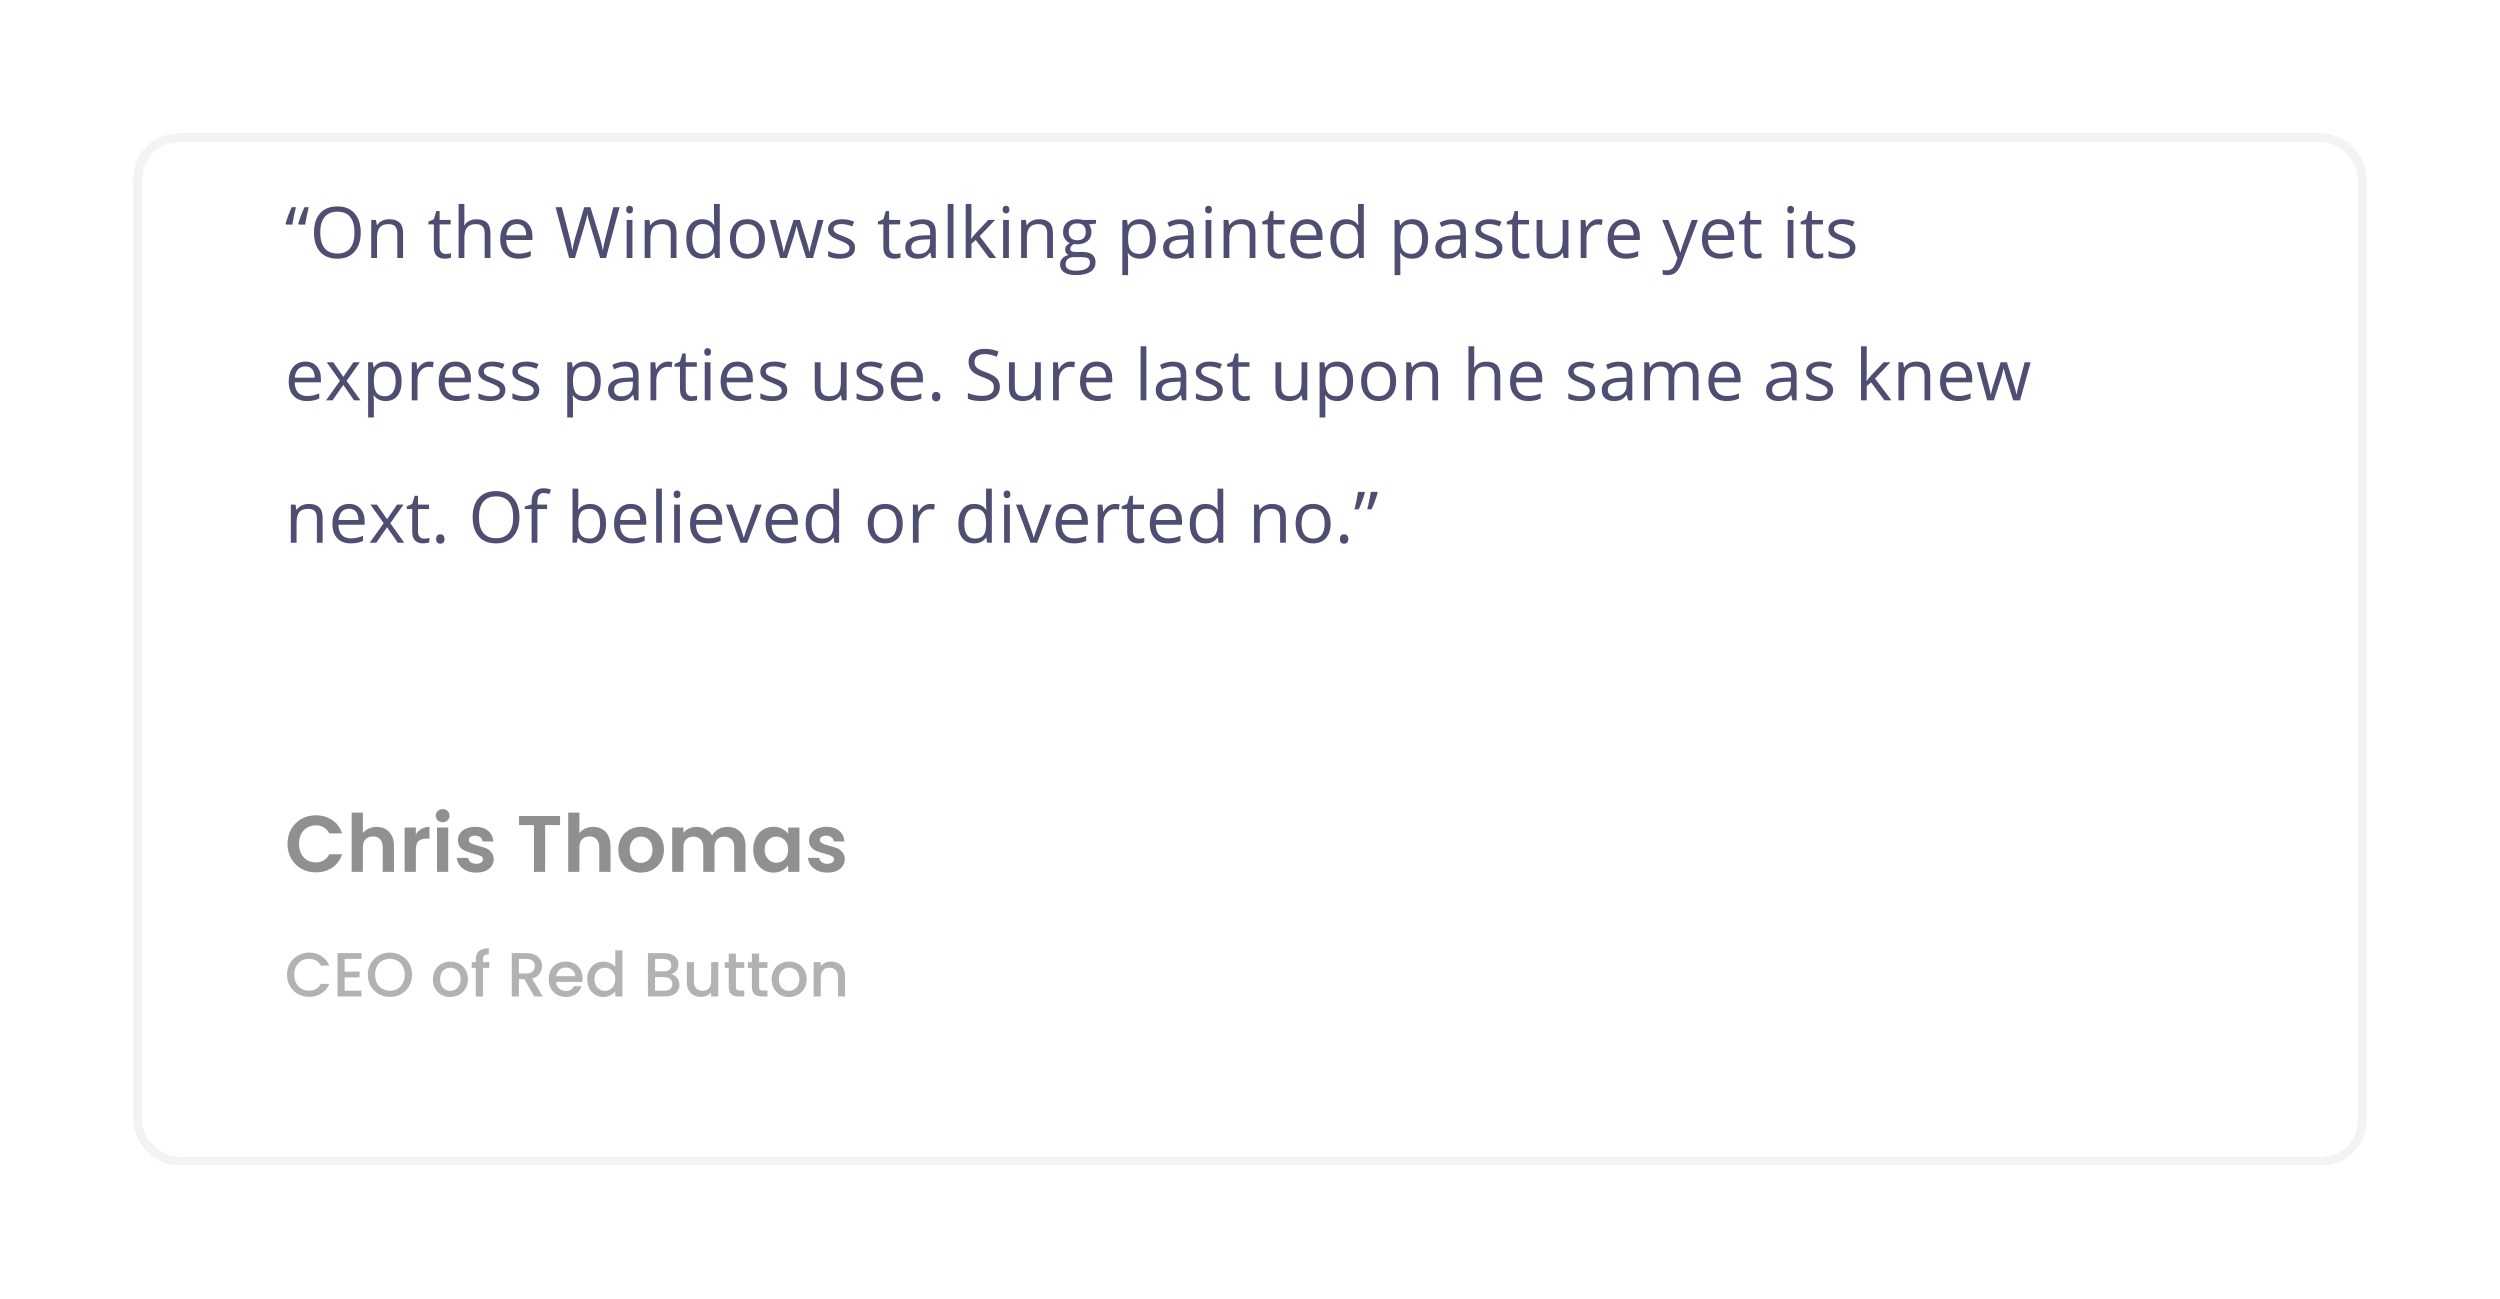 <svg width="562" height="292" viewBox="0 0 562 292" fill="none" xmlns="http://www.w3.org/2000/svg">
<g filter="url(#filter0_d_1_306)">
<rect x="31" y="21" width="500" height="230" rx="9" stroke="#666666" stroke-opacity="0.08" stroke-width="2" shape-rendering="crispEdges"/>
</g>
<path d="M67.172 50.492L67.055 50.32C67.346 49.2 67.81 47.953 68.445 46.578H69.406C69.25 47.177 69.094 47.854 68.938 48.609C68.787 49.359 68.677 49.987 68.609 50.492H67.172ZM64.289 50.492L64.195 50.32C64.31 49.852 64.495 49.268 64.75 48.57C65.005 47.872 65.279 47.208 65.57 46.578H66.531C66.188 47.901 65.919 49.206 65.727 50.492H64.289ZM81.094 52.273C81.094 54.102 80.63 55.539 79.703 56.586C78.781 57.633 77.497 58.156 75.852 58.156C74.169 58.156 72.87 57.643 71.953 56.617C71.042 55.586 70.586 54.133 70.586 52.258C70.586 50.398 71.044 48.958 71.961 47.938C72.878 46.911 74.18 46.398 75.867 46.398C77.508 46.398 78.789 46.919 79.711 47.961C80.633 49.003 81.094 50.44 81.094 52.273ZM71.992 52.273C71.992 53.82 72.32 54.995 72.977 55.797C73.638 56.594 74.596 56.992 75.852 56.992C77.117 56.992 78.073 56.594 78.719 55.797C79.365 55 79.688 53.825 79.688 52.273C79.688 50.737 79.365 49.573 78.719 48.781C78.078 47.984 77.128 47.586 75.867 47.586C74.602 47.586 73.638 47.987 72.977 48.789C72.32 49.586 71.992 50.747 71.992 52.273ZM89.312 58V52.461C89.312 51.763 89.154 51.242 88.836 50.898C88.518 50.555 88.021 50.383 87.344 50.383C86.448 50.383 85.792 50.625 85.375 51.109C84.958 51.594 84.75 52.393 84.75 53.508V58H83.453V49.438H84.508L84.719 50.609H84.781C85.047 50.188 85.419 49.862 85.898 49.633C86.378 49.398 86.912 49.281 87.5 49.281C88.531 49.281 89.307 49.531 89.828 50.031C90.349 50.526 90.609 51.32 90.609 52.414V58H89.312ZM100.203 57.086C100.432 57.086 100.654 57.07 100.867 57.039C101.081 57.003 101.25 56.966 101.375 56.93V57.922C101.234 57.99 101.026 58.044 100.75 58.086C100.479 58.133 100.234 58.156 100.016 58.156C98.359 58.156 97.531 57.284 97.531 55.539V50.445H96.305V49.82L97.531 49.281L98.078 47.453H98.828V49.438H101.312V50.445H98.828V55.484C98.828 56 98.951 56.396 99.195 56.672C99.44 56.948 99.776 57.086 100.203 57.086ZM108.953 58V52.461C108.953 51.763 108.794 51.242 108.477 50.898C108.159 50.555 107.661 50.383 106.984 50.383C106.083 50.383 105.424 50.628 105.008 51.117C104.596 51.607 104.391 52.409 104.391 53.523V58H103.094V45.844H104.391V49.523C104.391 49.966 104.37 50.333 104.328 50.625H104.406C104.661 50.214 105.023 49.891 105.492 49.656C105.966 49.417 106.505 49.297 107.109 49.297C108.156 49.297 108.94 49.547 109.461 50.047C109.987 50.542 110.25 51.331 110.25 52.414V58H108.953ZM116.539 58.156C115.273 58.156 114.273 57.771 113.539 57C112.81 56.229 112.445 55.159 112.445 53.789C112.445 52.409 112.784 51.312 113.461 50.5C114.143 49.688 115.057 49.281 116.203 49.281C117.276 49.281 118.125 49.635 118.75 50.344C119.375 51.047 119.688 51.977 119.688 53.133V53.953H113.789C113.815 54.958 114.068 55.721 114.547 56.242C115.031 56.763 115.711 57.023 116.586 57.023C117.508 57.023 118.419 56.831 119.32 56.445V57.602C118.862 57.8 118.427 57.94 118.016 58.023C117.609 58.112 117.117 58.156 116.539 58.156ZM116.188 50.367C115.5 50.367 114.951 50.591 114.539 51.039C114.133 51.487 113.893 52.107 113.82 52.898H118.297C118.297 52.081 118.115 51.456 117.75 51.023C117.385 50.586 116.865 50.367 116.188 50.367ZM136.227 58H134.914L132.609 50.352C132.5 50.013 132.378 49.586 132.242 49.07C132.107 48.555 132.036 48.245 132.031 48.141C131.917 48.828 131.734 49.581 131.484 50.398L129.25 58H127.938L124.898 46.578H126.305L128.109 53.633C128.359 54.622 128.542 55.518 128.656 56.32C128.797 55.367 129.005 54.435 129.281 53.523L131.328 46.578H132.734L134.883 53.586C135.133 54.393 135.344 55.305 135.516 56.32C135.615 55.581 135.802 54.68 136.078 53.617L137.875 46.578H139.281L136.227 58ZM142.172 58H140.875V49.438H142.172V58ZM140.766 47.117C140.766 46.82 140.839 46.604 140.984 46.469C141.13 46.328 141.312 46.258 141.531 46.258C141.74 46.258 141.919 46.328 142.07 46.469C142.221 46.609 142.297 46.825 142.297 47.117C142.297 47.409 142.221 47.628 142.07 47.773C141.919 47.914 141.74 47.984 141.531 47.984C141.312 47.984 141.13 47.914 140.984 47.773C140.839 47.628 140.766 47.409 140.766 47.117ZM150.781 58V52.461C150.781 51.763 150.622 51.242 150.305 50.898C149.987 50.555 149.49 50.383 148.812 50.383C147.917 50.383 147.26 50.625 146.844 51.109C146.427 51.594 146.219 52.393 146.219 53.508V58H144.922V49.438H145.977L146.188 50.609H146.25C146.516 50.188 146.888 49.862 147.367 49.633C147.846 49.398 148.38 49.281 148.969 49.281C150 49.281 150.776 49.531 151.297 50.031C151.818 50.526 152.078 51.32 152.078 52.414V58H150.781ZM160.578 56.852H160.508C159.909 57.721 159.013 58.156 157.82 58.156C156.701 58.156 155.828 57.773 155.203 57.008C154.583 56.242 154.273 55.154 154.273 53.742C154.273 52.331 154.586 51.234 155.211 50.453C155.836 49.672 156.706 49.281 157.82 49.281C158.982 49.281 159.872 49.703 160.492 50.547H160.594L160.539 49.93L160.508 49.328V45.844H161.805V58H160.75L160.578 56.852ZM157.984 57.07C158.87 57.07 159.51 56.831 159.906 56.352C160.307 55.867 160.508 55.089 160.508 54.016V53.742C160.508 52.529 160.305 51.664 159.898 51.148C159.497 50.628 158.854 50.367 157.969 50.367C157.208 50.367 156.625 50.664 156.219 51.258C155.818 51.846 155.617 52.68 155.617 53.758C155.617 54.852 155.818 55.677 156.219 56.234C156.62 56.792 157.208 57.07 157.984 57.07ZM171.953 53.711C171.953 55.107 171.602 56.198 170.898 56.984C170.195 57.766 169.224 58.156 167.984 58.156C167.219 58.156 166.539 57.977 165.945 57.617C165.352 57.258 164.893 56.742 164.57 56.07C164.247 55.398 164.086 54.612 164.086 53.711C164.086 52.315 164.435 51.229 165.133 50.453C165.831 49.672 166.799 49.281 168.039 49.281C169.237 49.281 170.188 49.68 170.891 50.477C171.599 51.273 171.953 52.352 171.953 53.711ZM165.43 53.711C165.43 54.805 165.648 55.638 166.086 56.211C166.523 56.784 167.167 57.07 168.016 57.07C168.865 57.07 169.508 56.786 169.945 56.219C170.388 55.646 170.609 54.81 170.609 53.711C170.609 52.622 170.388 51.797 169.945 51.234C169.508 50.667 168.859 50.383 168 50.383C167.151 50.383 166.51 50.661 166.078 51.219C165.646 51.776 165.43 52.607 165.43 53.711ZM181.227 58L179.656 52.977C179.557 52.669 179.372 51.971 179.102 50.883H179.039C178.831 51.794 178.648 52.497 178.492 52.992L176.875 58H175.375L173.039 49.438H174.398C174.951 51.589 175.37 53.227 175.656 54.352C175.948 55.477 176.115 56.234 176.156 56.625H176.219C176.276 56.328 176.367 55.945 176.492 55.477C176.622 55.003 176.734 54.628 176.828 54.352L178.398 49.438H179.805L181.336 54.352C181.628 55.247 181.826 56 181.93 56.609H181.992C182.013 56.422 182.068 56.133 182.156 55.742C182.25 55.352 182.794 53.25 183.789 49.438H185.133L182.766 58H181.227ZM192.211 55.664C192.211 56.461 191.914 57.075 191.32 57.508C190.727 57.94 189.893 58.156 188.82 58.156C187.685 58.156 186.799 57.977 186.164 57.617V56.414C186.576 56.622 187.016 56.786 187.484 56.906C187.958 57.026 188.414 57.086 188.852 57.086C189.529 57.086 190.049 56.979 190.414 56.766C190.779 56.547 190.961 56.216 190.961 55.773C190.961 55.44 190.815 55.156 190.523 54.922C190.237 54.682 189.674 54.401 188.836 54.078C188.039 53.781 187.471 53.523 187.133 53.305C186.799 53.081 186.549 52.828 186.383 52.547C186.221 52.266 186.141 51.93 186.141 51.539C186.141 50.841 186.424 50.292 186.992 49.891C187.56 49.484 188.339 49.281 189.328 49.281C190.25 49.281 191.151 49.469 192.031 49.844L191.57 50.898C190.711 50.544 189.932 50.367 189.234 50.367C188.62 50.367 188.156 50.464 187.844 50.656C187.531 50.849 187.375 51.115 187.375 51.453C187.375 51.682 187.432 51.878 187.547 52.039C187.667 52.2 187.857 52.354 188.117 52.5C188.378 52.646 188.878 52.857 189.617 53.133C190.633 53.503 191.318 53.875 191.672 54.25C192.031 54.625 192.211 55.096 192.211 55.664ZM201.25 57.086C201.479 57.086 201.701 57.07 201.914 57.039C202.128 57.003 202.297 56.966 202.422 56.93V57.922C202.281 57.99 202.073 58.044 201.797 58.086C201.526 58.133 201.281 58.156 201.062 58.156C199.406 58.156 198.578 57.284 198.578 55.539V50.445H197.352V49.82L198.578 49.281L199.125 47.453H199.875V49.438H202.359V50.445H199.875V55.484C199.875 56 199.997 56.396 200.242 56.672C200.487 56.948 200.823 57.086 201.25 57.086ZM209.406 58L209.148 56.781H209.086C208.659 57.318 208.232 57.682 207.805 57.875C207.383 58.062 206.854 58.156 206.219 58.156C205.37 58.156 204.703 57.938 204.219 57.5C203.74 57.062 203.5 56.44 203.5 55.633C203.5 53.904 204.883 52.997 207.648 52.914L209.102 52.867V52.336C209.102 51.664 208.956 51.169 208.664 50.852C208.378 50.529 207.917 50.367 207.281 50.367C206.568 50.367 205.76 50.586 204.859 51.023L204.461 50.031C204.883 49.802 205.344 49.622 205.844 49.492C206.349 49.362 206.854 49.297 207.359 49.297C208.38 49.297 209.135 49.523 209.625 49.977C210.12 50.43 210.367 51.156 210.367 52.156V58H209.406ZM206.477 57.086C207.284 57.086 207.917 56.865 208.375 56.422C208.839 55.979 209.07 55.359 209.07 54.562V53.789L207.773 53.844C206.742 53.88 205.997 54.042 205.539 54.328C205.086 54.609 204.859 55.05 204.859 55.648C204.859 56.117 205 56.474 205.281 56.719C205.568 56.964 205.966 57.086 206.477 57.086ZM214.344 58H213.047V45.844H214.344V58ZM218.375 53.617C218.599 53.3 218.94 52.883 219.398 52.367L222.164 49.438H223.703L220.234 53.086L223.945 58H222.375L219.352 53.953L218.375 54.797V58H217.094V45.844H218.375V52.289C218.375 52.575 218.354 53.018 218.312 53.617H218.375ZM226.797 58H225.5V49.438H226.797V58ZM225.391 47.117C225.391 46.82 225.464 46.604 225.609 46.469C225.755 46.328 225.938 46.258 226.156 46.258C226.365 46.258 226.544 46.328 226.695 46.469C226.846 46.609 226.922 46.825 226.922 47.117C226.922 47.409 226.846 47.628 226.695 47.773C226.544 47.914 226.365 47.984 226.156 47.984C225.938 47.984 225.755 47.914 225.609 47.773C225.464 47.628 225.391 47.409 225.391 47.117ZM235.406 58V52.461C235.406 51.763 235.247 51.242 234.93 50.898C234.612 50.555 234.115 50.383 233.438 50.383C232.542 50.383 231.885 50.625 231.469 51.109C231.052 51.594 230.844 52.393 230.844 53.508V58H229.547V49.438H230.602L230.812 50.609H230.875C231.141 50.188 231.513 49.862 231.992 49.633C232.471 49.398 233.005 49.281 233.594 49.281C234.625 49.281 235.401 49.531 235.922 50.031C236.443 50.526 236.703 51.32 236.703 52.414V58H235.406ZM246.383 49.438V50.258L244.797 50.445C244.943 50.628 245.073 50.867 245.188 51.164C245.302 51.456 245.359 51.786 245.359 52.156C245.359 52.995 245.073 53.664 244.5 54.164C243.927 54.664 243.141 54.914 242.141 54.914C241.885 54.914 241.646 54.893 241.422 54.852C240.87 55.143 240.594 55.51 240.594 55.953C240.594 56.188 240.69 56.362 240.883 56.477C241.076 56.586 241.406 56.641 241.875 56.641H243.391C244.318 56.641 245.029 56.836 245.523 57.227C246.023 57.617 246.273 58.185 246.273 58.93C246.273 59.878 245.893 60.599 245.133 61.094C244.372 61.594 243.263 61.844 241.805 61.844C240.685 61.844 239.82 61.635 239.211 61.219C238.607 60.802 238.305 60.214 238.305 59.453C238.305 58.932 238.471 58.482 238.805 58.102C239.138 57.721 239.607 57.464 240.211 57.328C239.992 57.229 239.807 57.075 239.656 56.867C239.51 56.659 239.438 56.417 239.438 56.141C239.438 55.828 239.521 55.555 239.688 55.32C239.854 55.086 240.117 54.859 240.477 54.641C240.034 54.458 239.672 54.148 239.391 53.711C239.115 53.273 238.977 52.773 238.977 52.211C238.977 51.273 239.258 50.552 239.82 50.047C240.383 49.536 241.18 49.281 242.211 49.281C242.659 49.281 243.062 49.333 243.422 49.438H246.383ZM239.555 59.438C239.555 59.901 239.75 60.253 240.141 60.492C240.531 60.732 241.091 60.852 241.82 60.852C242.909 60.852 243.714 60.688 244.234 60.359C244.76 60.036 245.023 59.596 245.023 59.039C245.023 58.575 244.88 58.253 244.594 58.07C244.307 57.893 243.768 57.805 242.977 57.805H241.422C240.833 57.805 240.375 57.945 240.047 58.227C239.719 58.508 239.555 58.911 239.555 59.438ZM240.258 52.18C240.258 52.779 240.427 53.232 240.766 53.539C241.104 53.846 241.576 54 242.18 54C243.445 54 244.078 53.385 244.078 52.156C244.078 50.87 243.438 50.227 242.156 50.227C241.547 50.227 241.078 50.391 240.75 50.719C240.422 51.047 240.258 51.534 240.258 52.18ZM256.281 58.156C255.724 58.156 255.214 58.055 254.75 57.852C254.292 57.643 253.906 57.325 253.594 56.898H253.5C253.562 57.398 253.594 57.872 253.594 58.32V61.844H252.297V49.438H253.352L253.531 50.609H253.594C253.927 50.141 254.315 49.802 254.758 49.594C255.201 49.385 255.708 49.281 256.281 49.281C257.417 49.281 258.292 49.669 258.906 50.445C259.526 51.221 259.836 52.31 259.836 53.711C259.836 55.117 259.521 56.211 258.891 56.992C258.266 57.768 257.396 58.156 256.281 58.156ZM256.094 50.383C255.219 50.383 254.586 50.625 254.195 51.109C253.805 51.594 253.604 52.365 253.594 53.422V53.711C253.594 54.914 253.794 55.776 254.195 56.297C254.596 56.812 255.24 57.07 256.125 57.07C256.865 57.07 257.443 56.771 257.859 56.172C258.281 55.573 258.492 54.747 258.492 53.695C258.492 52.628 258.281 51.81 257.859 51.242C257.443 50.669 256.854 50.383 256.094 50.383ZM267.375 58L267.117 56.781H267.055C266.628 57.318 266.201 57.682 265.773 57.875C265.352 58.062 264.823 58.156 264.188 58.156C263.339 58.156 262.672 57.938 262.188 57.5C261.708 57.062 261.469 56.44 261.469 55.633C261.469 53.904 262.852 52.997 265.617 52.914L267.07 52.867V52.336C267.07 51.664 266.924 51.169 266.633 50.852C266.346 50.529 265.885 50.367 265.25 50.367C264.536 50.367 263.729 50.586 262.828 51.023L262.43 50.031C262.852 49.802 263.312 49.622 263.812 49.492C264.318 49.362 264.823 49.297 265.328 49.297C266.349 49.297 267.104 49.523 267.594 49.977C268.089 50.43 268.336 51.156 268.336 52.156V58H267.375ZM264.445 57.086C265.253 57.086 265.885 56.865 266.344 56.422C266.807 55.979 267.039 55.359 267.039 54.562V53.789L265.742 53.844C264.711 53.88 263.966 54.042 263.508 54.328C263.055 54.609 262.828 55.05 262.828 55.648C262.828 56.117 262.969 56.474 263.25 56.719C263.536 56.964 263.935 57.086 264.445 57.086ZM272.312 58H271.016V49.438H272.312V58ZM270.906 47.117C270.906 46.82 270.979 46.604 271.125 46.469C271.271 46.328 271.453 46.258 271.672 46.258C271.88 46.258 272.06 46.328 272.211 46.469C272.362 46.609 272.438 46.825 272.438 47.117C272.438 47.409 272.362 47.628 272.211 47.773C272.06 47.914 271.88 47.984 271.672 47.984C271.453 47.984 271.271 47.914 271.125 47.773C270.979 47.628 270.906 47.409 270.906 47.117ZM280.922 58V52.461C280.922 51.763 280.763 51.242 280.445 50.898C280.128 50.555 279.63 50.383 278.953 50.383C278.057 50.383 277.401 50.625 276.984 51.109C276.568 51.594 276.359 52.393 276.359 53.508V58H275.062V49.438H276.117L276.328 50.609H276.391C276.656 50.188 277.029 49.862 277.508 49.633C277.987 49.398 278.521 49.281 279.109 49.281C280.141 49.281 280.917 49.531 281.438 50.031C281.958 50.526 282.219 51.32 282.219 52.414V58H280.922ZM287.656 57.086C287.885 57.086 288.107 57.07 288.32 57.039C288.534 57.003 288.703 56.966 288.828 56.93V57.922C288.688 57.99 288.479 58.044 288.203 58.086C287.932 58.133 287.688 58.156 287.469 58.156C285.812 58.156 284.984 57.284 284.984 55.539V50.445H283.758V49.82L284.984 49.281L285.531 47.453H286.281V49.438H288.766V50.445H286.281V55.484C286.281 56 286.404 56.396 286.648 56.672C286.893 56.948 287.229 57.086 287.656 57.086ZM294.164 58.156C292.898 58.156 291.898 57.771 291.164 57C290.435 56.229 290.07 55.159 290.07 53.789C290.07 52.409 290.409 51.312 291.086 50.5C291.768 49.688 292.682 49.281 293.828 49.281C294.901 49.281 295.75 49.635 296.375 50.344C297 51.047 297.312 51.977 297.312 53.133V53.953H291.414C291.44 54.958 291.693 55.721 292.172 56.242C292.656 56.763 293.336 57.023 294.211 57.023C295.133 57.023 296.044 56.831 296.945 56.445V57.602C296.487 57.8 296.052 57.94 295.641 58.023C295.234 58.112 294.742 58.156 294.164 58.156ZM293.812 50.367C293.125 50.367 292.576 50.591 292.164 51.039C291.758 51.487 291.518 52.107 291.445 52.898H295.922C295.922 52.081 295.74 51.456 295.375 51.023C295.01 50.586 294.49 50.367 293.812 50.367ZM305.359 56.852H305.289C304.69 57.721 303.794 58.156 302.602 58.156C301.482 58.156 300.609 57.773 299.984 57.008C299.365 56.242 299.055 55.154 299.055 53.742C299.055 52.331 299.367 51.234 299.992 50.453C300.617 49.672 301.487 49.281 302.602 49.281C303.763 49.281 304.654 49.703 305.273 50.547H305.375L305.32 49.93L305.289 49.328V45.844H306.586V58H305.531L305.359 56.852ZM302.766 57.07C303.651 57.07 304.292 56.831 304.688 56.352C305.089 55.867 305.289 55.089 305.289 54.016V53.742C305.289 52.529 305.086 51.664 304.68 51.148C304.279 50.628 303.635 50.367 302.75 50.367C301.99 50.367 301.406 50.664 301 51.258C300.599 51.846 300.398 52.68 300.398 53.758C300.398 54.852 300.599 55.677 301 56.234C301.401 56.792 301.99 57.07 302.766 57.07ZM317.484 58.156C316.927 58.156 316.417 58.055 315.953 57.852C315.495 57.643 315.109 57.325 314.797 56.898H314.703C314.766 57.398 314.797 57.872 314.797 58.32V61.844H313.5V49.438H314.555L314.734 50.609H314.797C315.13 50.141 315.518 49.802 315.961 49.594C316.404 49.385 316.911 49.281 317.484 49.281C318.62 49.281 319.495 49.669 320.109 50.445C320.729 51.221 321.039 52.31 321.039 53.711C321.039 55.117 320.724 56.211 320.094 56.992C319.469 57.768 318.599 58.156 317.484 58.156ZM317.297 50.383C316.422 50.383 315.789 50.625 315.398 51.109C315.008 51.594 314.807 52.365 314.797 53.422V53.711C314.797 54.914 314.997 55.776 315.398 56.297C315.799 56.812 316.443 57.07 317.328 57.07C318.068 57.07 318.646 56.771 319.062 56.172C319.484 55.573 319.695 54.747 319.695 53.695C319.695 52.628 319.484 51.81 319.062 51.242C318.646 50.669 318.057 50.383 317.297 50.383ZM328.578 58L328.32 56.781H328.258C327.831 57.318 327.404 57.682 326.977 57.875C326.555 58.062 326.026 58.156 325.391 58.156C324.542 58.156 323.875 57.938 323.391 57.5C322.911 57.062 322.672 56.44 322.672 55.633C322.672 53.904 324.055 52.997 326.82 52.914L328.273 52.867V52.336C328.273 51.664 328.128 51.169 327.836 50.852C327.549 50.529 327.089 50.367 326.453 50.367C325.74 50.367 324.932 50.586 324.031 51.023L323.633 50.031C324.055 49.802 324.516 49.622 325.016 49.492C325.521 49.362 326.026 49.297 326.531 49.297C327.552 49.297 328.307 49.523 328.797 49.977C329.292 50.43 329.539 51.156 329.539 52.156V58H328.578ZM325.648 57.086C326.456 57.086 327.089 56.865 327.547 56.422C328.01 55.979 328.242 55.359 328.242 54.562V53.789L326.945 53.844C325.914 53.88 325.169 54.042 324.711 54.328C324.258 54.609 324.031 55.05 324.031 55.648C324.031 56.117 324.172 56.474 324.453 56.719C324.74 56.964 325.138 57.086 325.648 57.086ZM337.742 55.664C337.742 56.461 337.445 57.075 336.852 57.508C336.258 57.94 335.424 58.156 334.352 58.156C333.216 58.156 332.331 57.977 331.695 57.617V56.414C332.107 56.622 332.547 56.786 333.016 56.906C333.49 57.026 333.945 57.086 334.383 57.086C335.06 57.086 335.581 56.979 335.945 56.766C336.31 56.547 336.492 56.216 336.492 55.773C336.492 55.44 336.346 55.156 336.055 54.922C335.768 54.682 335.206 54.401 334.367 54.078C333.57 53.781 333.003 53.523 332.664 53.305C332.331 53.081 332.081 52.828 331.914 52.547C331.753 52.266 331.672 51.93 331.672 51.539C331.672 50.841 331.956 50.292 332.523 49.891C333.091 49.484 333.87 49.281 334.859 49.281C335.781 49.281 336.682 49.469 337.562 49.844L337.102 50.898C336.242 50.544 335.464 50.367 334.766 50.367C334.151 50.367 333.688 50.464 333.375 50.656C333.062 50.849 332.906 51.115 332.906 51.453C332.906 51.682 332.964 51.878 333.078 52.039C333.198 52.2 333.388 52.354 333.648 52.5C333.909 52.646 334.409 52.857 335.148 53.133C336.164 53.503 336.849 53.875 337.203 54.25C337.562 54.625 337.742 55.096 337.742 55.664ZM342.625 57.086C342.854 57.086 343.076 57.07 343.289 57.039C343.503 57.003 343.672 56.966 343.797 56.93V57.922C343.656 57.99 343.448 58.044 343.172 58.086C342.901 58.133 342.656 58.156 342.438 58.156C340.781 58.156 339.953 57.284 339.953 55.539V50.445H338.727V49.82L339.953 49.281L340.5 47.453H341.25V49.438H343.734V50.445H341.25V55.484C341.25 56 341.372 56.396 341.617 56.672C341.862 56.948 342.198 57.086 342.625 57.086ZM346.734 49.438V54.992C346.734 55.69 346.893 56.211 347.211 56.555C347.529 56.898 348.026 57.07 348.703 57.07C349.599 57.07 350.253 56.825 350.664 56.336C351.081 55.846 351.289 55.047 351.289 53.938V49.438H352.586V58H351.516L351.328 56.852H351.258C350.992 57.273 350.622 57.596 350.148 57.82C349.68 58.044 349.143 58.156 348.539 58.156C347.497 58.156 346.716 57.909 346.195 57.414C345.68 56.919 345.422 56.128 345.422 55.039V49.438H346.734ZM359.25 49.281C359.63 49.281 359.971 49.312 360.273 49.375L360.094 50.578C359.74 50.5 359.427 50.461 359.156 50.461C358.464 50.461 357.87 50.742 357.375 51.305C356.885 51.867 356.641 52.568 356.641 53.406V58H355.344V49.438H356.414L356.562 51.023H356.625C356.943 50.466 357.326 50.036 357.773 49.734C358.221 49.432 358.714 49.281 359.25 49.281ZM365.492 58.156C364.227 58.156 363.227 57.771 362.492 57C361.763 56.229 361.398 55.159 361.398 53.789C361.398 52.409 361.737 51.312 362.414 50.5C363.096 49.688 364.01 49.281 365.156 49.281C366.229 49.281 367.078 49.635 367.703 50.344C368.328 51.047 368.641 51.977 368.641 53.133V53.953H362.742C362.768 54.958 363.021 55.721 363.5 56.242C363.984 56.763 364.664 57.023 365.539 57.023C366.461 57.023 367.372 56.831 368.273 56.445V57.602C367.815 57.8 367.38 57.94 366.969 58.023C366.562 58.112 366.07 58.156 365.492 58.156ZM365.141 50.367C364.453 50.367 363.904 50.591 363.492 51.039C363.086 51.487 362.846 52.107 362.773 52.898H367.25C367.25 52.081 367.068 51.456 366.703 51.023C366.339 50.586 365.818 50.367 365.141 50.367ZM373.656 49.438H375.047L376.922 54.32C377.333 55.435 377.589 56.24 377.688 56.734H377.75C377.818 56.469 377.958 56.016 378.172 55.375C378.391 54.729 379.099 52.75 380.297 49.438H381.688L378.008 59.188C377.643 60.151 377.216 60.833 376.727 61.234C376.242 61.641 375.646 61.844 374.938 61.844C374.542 61.844 374.151 61.8 373.766 61.711V60.672C374.052 60.734 374.372 60.766 374.727 60.766C375.617 60.766 376.253 60.266 376.633 59.266L377.109 58.047L373.656 49.438ZM386.695 58.156C385.43 58.156 384.43 57.771 383.695 57C382.966 56.229 382.602 55.159 382.602 53.789C382.602 52.409 382.94 51.312 383.617 50.5C384.299 49.688 385.214 49.281 386.359 49.281C387.432 49.281 388.281 49.635 388.906 50.344C389.531 51.047 389.844 51.977 389.844 53.133V53.953H383.945C383.971 54.958 384.224 55.721 384.703 56.242C385.188 56.763 385.867 57.023 386.742 57.023C387.664 57.023 388.576 56.831 389.477 56.445V57.602C389.018 57.8 388.583 57.94 388.172 58.023C387.766 58.112 387.273 58.156 386.695 58.156ZM386.344 50.367C385.656 50.367 385.107 50.591 384.695 51.039C384.289 51.487 384.049 52.107 383.977 52.898H388.453C388.453 52.081 388.271 51.456 387.906 51.023C387.542 50.586 387.021 50.367 386.344 50.367ZM394.828 57.086C395.057 57.086 395.279 57.07 395.492 57.039C395.706 57.003 395.875 56.966 396 56.93V57.922C395.859 57.99 395.651 58.044 395.375 58.086C395.104 58.133 394.859 58.156 394.641 58.156C392.984 58.156 392.156 57.284 392.156 55.539V50.445H390.93V49.82L392.156 49.281L392.703 47.453H393.453V49.438H395.938V50.445H393.453V55.484C393.453 56 393.576 56.396 393.82 56.672C394.065 56.948 394.401 57.086 394.828 57.086ZM403.172 58H401.875V49.438H403.172V58ZM401.766 47.117C401.766 46.82 401.839 46.604 401.984 46.469C402.13 46.328 402.312 46.258 402.531 46.258C402.74 46.258 402.919 46.328 403.07 46.469C403.221 46.609 403.297 46.825 403.297 47.117C403.297 47.409 403.221 47.628 403.07 47.773C402.919 47.914 402.74 47.984 402.531 47.984C402.312 47.984 402.13 47.914 401.984 47.773C401.839 47.628 401.766 47.409 401.766 47.117ZM408.688 57.086C408.917 57.086 409.138 57.07 409.352 57.039C409.565 57.003 409.734 56.966 409.859 56.93V57.922C409.719 57.99 409.51 58.044 409.234 58.086C408.964 58.133 408.719 58.156 408.5 58.156C406.844 58.156 406.016 57.284 406.016 55.539V50.445H404.789V49.82L406.016 49.281L406.562 47.453H407.312V49.438H409.797V50.445H407.312V55.484C407.312 56 407.435 56.396 407.68 56.672C407.924 56.948 408.26 57.086 408.688 57.086ZM417.102 55.664C417.102 56.461 416.805 57.075 416.211 57.508C415.617 57.94 414.784 58.156 413.711 58.156C412.576 58.156 411.69 57.977 411.055 57.617V56.414C411.466 56.622 411.906 56.786 412.375 56.906C412.849 57.026 413.305 57.086 413.742 57.086C414.419 57.086 414.94 56.979 415.305 56.766C415.669 56.547 415.852 56.216 415.852 55.773C415.852 55.44 415.706 55.156 415.414 54.922C415.128 54.682 414.565 54.401 413.727 54.078C412.93 53.781 412.362 53.523 412.023 53.305C411.69 53.081 411.44 52.828 411.273 52.547C411.112 52.266 411.031 51.93 411.031 51.539C411.031 50.841 411.315 50.292 411.883 49.891C412.451 49.484 413.229 49.281 414.219 49.281C415.141 49.281 416.042 49.469 416.922 49.844L416.461 50.898C415.602 50.544 414.823 50.367 414.125 50.367C413.51 50.367 413.047 50.464 412.734 50.656C412.422 50.849 412.266 51.115 412.266 51.453C412.266 51.682 412.323 51.878 412.438 52.039C412.557 52.2 412.747 52.354 413.008 52.5C413.268 52.646 413.768 52.857 414.508 53.133C415.523 53.503 416.208 53.875 416.562 54.25C416.922 54.625 417.102 55.096 417.102 55.664ZM68.992 90.156C67.727 90.156 66.727 89.771 65.992 89C65.263 88.229 64.898 87.159 64.898 85.789C64.898 84.409 65.237 83.312 65.914 82.5C66.596 81.688 67.51 81.281 68.656 81.281C69.729 81.281 70.578 81.635 71.203 82.344C71.828 83.047 72.141 83.977 72.141 85.133V85.953H66.242C66.268 86.958 66.521 87.721 67 88.242C67.484 88.763 68.164 89.023 69.039 89.023C69.961 89.023 70.872 88.831 71.773 88.445V89.602C71.315 89.799 70.88 89.94 70.469 90.023C70.062 90.112 69.57 90.156 68.992 90.156ZM68.641 82.367C67.953 82.367 67.404 82.591 66.992 83.039C66.586 83.487 66.346 84.107 66.273 84.898H70.75C70.75 84.081 70.568 83.456 70.203 83.023C69.838 82.586 69.318 82.367 68.641 82.367ZM76.422 85.617L73.445 81.438H74.922L77.18 84.719L79.43 81.438H80.891L77.914 85.617L81.047 90H79.578L77.18 86.531L74.758 90H73.289L76.422 85.617ZM86.734 90.156C86.177 90.156 85.667 90.055 85.203 89.852C84.745 89.643 84.359 89.326 84.047 88.898H83.953C84.016 89.398 84.047 89.872 84.047 90.32V93.844H82.75V81.438H83.805L83.984 82.609H84.047C84.38 82.141 84.768 81.802 85.211 81.594C85.654 81.385 86.162 81.281 86.734 81.281C87.87 81.281 88.745 81.669 89.359 82.445C89.979 83.221 90.289 84.31 90.289 85.711C90.289 87.117 89.974 88.211 89.344 88.992C88.719 89.768 87.849 90.156 86.734 90.156ZM86.547 82.383C85.672 82.383 85.039 82.625 84.648 83.109C84.258 83.594 84.057 84.365 84.047 85.422V85.711C84.047 86.914 84.247 87.776 84.648 88.297C85.049 88.812 85.693 89.07 86.578 89.07C87.318 89.07 87.896 88.771 88.312 88.172C88.734 87.573 88.945 86.747 88.945 85.695C88.945 84.628 88.734 83.81 88.312 83.242C87.896 82.669 87.307 82.383 86.547 82.383ZM96.469 81.281C96.849 81.281 97.19 81.312 97.492 81.375L97.312 82.578C96.958 82.5 96.646 82.461 96.375 82.461C95.682 82.461 95.088 82.742 94.594 83.305C94.104 83.867 93.859 84.568 93.859 85.406V90H92.562V81.438H93.633L93.781 83.023H93.844C94.162 82.466 94.544 82.037 94.992 81.734C95.44 81.432 95.932 81.281 96.469 81.281ZM102.711 90.156C101.445 90.156 100.445 89.771 99.711 89C98.982 88.229 98.617 87.159 98.617 85.789C98.617 84.409 98.956 83.312 99.633 82.5C100.315 81.688 101.229 81.281 102.375 81.281C103.448 81.281 104.297 81.635 104.922 82.344C105.547 83.047 105.859 83.977 105.859 85.133V85.953H99.961C99.987 86.958 100.24 87.721 100.719 88.242C101.203 88.763 101.883 89.023 102.758 89.023C103.68 89.023 104.591 88.831 105.492 88.445V89.602C105.034 89.799 104.599 89.94 104.188 90.023C103.781 90.112 103.289 90.156 102.711 90.156ZM102.359 82.367C101.672 82.367 101.122 82.591 100.711 83.039C100.305 83.487 100.065 84.107 99.992 84.898H104.469C104.469 84.081 104.286 83.456 103.922 83.023C103.557 82.586 103.036 82.367 102.359 82.367ZM113.602 87.664C113.602 88.461 113.305 89.076 112.711 89.508C112.117 89.94 111.284 90.156 110.211 90.156C109.076 90.156 108.19 89.977 107.555 89.617V88.414C107.966 88.622 108.406 88.787 108.875 88.906C109.349 89.026 109.805 89.086 110.242 89.086C110.919 89.086 111.44 88.979 111.805 88.766C112.169 88.547 112.352 88.216 112.352 87.773C112.352 87.44 112.206 87.156 111.914 86.922C111.628 86.682 111.065 86.401 110.227 86.078C109.43 85.781 108.862 85.523 108.523 85.305C108.19 85.081 107.94 84.828 107.773 84.547C107.612 84.266 107.531 83.93 107.531 83.539C107.531 82.841 107.815 82.292 108.383 81.891C108.951 81.484 109.729 81.281 110.719 81.281C111.641 81.281 112.542 81.469 113.422 81.844L112.961 82.898C112.102 82.544 111.323 82.367 110.625 82.367C110.01 82.367 109.547 82.463 109.234 82.656C108.922 82.849 108.766 83.115 108.766 83.453C108.766 83.682 108.823 83.878 108.938 84.039C109.057 84.201 109.247 84.354 109.508 84.5C109.768 84.646 110.268 84.857 111.008 85.133C112.023 85.503 112.708 85.875 113.062 86.25C113.422 86.625 113.602 87.096 113.602 87.664ZM121.242 87.664C121.242 88.461 120.945 89.076 120.352 89.508C119.758 89.94 118.924 90.156 117.852 90.156C116.716 90.156 115.831 89.977 115.195 89.617V88.414C115.607 88.622 116.047 88.787 116.516 88.906C116.99 89.026 117.445 89.086 117.883 89.086C118.56 89.086 119.081 88.979 119.445 88.766C119.81 88.547 119.992 88.216 119.992 87.773C119.992 87.44 119.846 87.156 119.555 86.922C119.268 86.682 118.706 86.401 117.867 86.078C117.07 85.781 116.503 85.523 116.164 85.305C115.831 85.081 115.581 84.828 115.414 84.547C115.253 84.266 115.172 83.93 115.172 83.539C115.172 82.841 115.456 82.292 116.023 81.891C116.591 81.484 117.37 81.281 118.359 81.281C119.281 81.281 120.182 81.469 121.062 81.844L120.602 82.898C119.742 82.544 118.964 82.367 118.266 82.367C117.651 82.367 117.188 82.463 116.875 82.656C116.562 82.849 116.406 83.115 116.406 83.453C116.406 83.682 116.464 83.878 116.578 84.039C116.698 84.201 116.888 84.354 117.148 84.5C117.409 84.646 117.909 84.857 118.648 85.133C119.664 85.503 120.349 85.875 120.703 86.25C121.062 86.625 121.242 87.096 121.242 87.664ZM131.5 90.156C130.943 90.156 130.432 90.055 129.969 89.852C129.51 89.643 129.125 89.326 128.812 88.898H128.719C128.781 89.398 128.812 89.872 128.812 90.32V93.844H127.516V81.438H128.57L128.75 82.609H128.812C129.146 82.141 129.534 81.802 129.977 81.594C130.419 81.385 130.927 81.281 131.5 81.281C132.635 81.281 133.51 81.669 134.125 82.445C134.745 83.221 135.055 84.31 135.055 85.711C135.055 87.117 134.74 88.211 134.109 88.992C133.484 89.768 132.615 90.156 131.5 90.156ZM131.312 82.383C130.438 82.383 129.805 82.625 129.414 83.109C129.023 83.594 128.823 84.365 128.812 85.422V85.711C128.812 86.914 129.013 87.776 129.414 88.297C129.815 88.812 130.458 89.07 131.344 89.07C132.083 89.07 132.661 88.771 133.078 88.172C133.5 87.573 133.711 86.747 133.711 85.695C133.711 84.628 133.5 83.81 133.078 83.242C132.661 82.669 132.073 82.383 131.312 82.383ZM142.594 90L142.336 88.781H142.273C141.846 89.318 141.419 89.682 140.992 89.875C140.57 90.062 140.042 90.156 139.406 90.156C138.557 90.156 137.891 89.938 137.406 89.5C136.927 89.062 136.688 88.44 136.688 87.633C136.688 85.904 138.07 84.997 140.836 84.914L142.289 84.867V84.336C142.289 83.664 142.143 83.169 141.852 82.852C141.565 82.529 141.104 82.367 140.469 82.367C139.755 82.367 138.948 82.586 138.047 83.023L137.648 82.031C138.07 81.802 138.531 81.622 139.031 81.492C139.536 81.362 140.042 81.297 140.547 81.297C141.568 81.297 142.323 81.523 142.812 81.977C143.307 82.43 143.555 83.156 143.555 84.156V90H142.594ZM139.664 89.086C140.471 89.086 141.104 88.865 141.562 88.422C142.026 87.979 142.258 87.359 142.258 86.562V85.789L140.961 85.844C139.93 85.88 139.185 86.042 138.727 86.328C138.273 86.609 138.047 87.049 138.047 87.648C138.047 88.117 138.188 88.474 138.469 88.719C138.755 88.963 139.154 89.086 139.664 89.086ZM150.141 81.281C150.521 81.281 150.862 81.312 151.164 81.375L150.984 82.578C150.63 82.5 150.318 82.461 150.047 82.461C149.354 82.461 148.76 82.742 148.266 83.305C147.776 83.867 147.531 84.568 147.531 85.406V90H146.234V81.438H147.305L147.453 83.023H147.516C147.833 82.466 148.216 82.037 148.664 81.734C149.112 81.432 149.604 81.281 150.141 81.281ZM155.531 89.086C155.76 89.086 155.982 89.07 156.195 89.039C156.409 89.003 156.578 88.966 156.703 88.93V89.922C156.562 89.99 156.354 90.044 156.078 90.086C155.807 90.133 155.562 90.156 155.344 90.156C153.688 90.156 152.859 89.284 152.859 87.539V82.445H151.633V81.82L152.859 81.281L153.406 79.453H154.156V81.438H156.641V82.445H154.156V87.484C154.156 88 154.279 88.396 154.523 88.672C154.768 88.948 155.104 89.086 155.531 89.086ZM159.719 90H158.422V81.438H159.719V90ZM158.312 79.117C158.312 78.82 158.385 78.604 158.531 78.469C158.677 78.328 158.859 78.258 159.078 78.258C159.286 78.258 159.466 78.328 159.617 78.469C159.768 78.609 159.844 78.826 159.844 79.117C159.844 79.409 159.768 79.628 159.617 79.773C159.466 79.914 159.286 79.984 159.078 79.984C158.859 79.984 158.677 79.914 158.531 79.773C158.385 79.628 158.312 79.409 158.312 79.117ZM166.086 90.156C164.82 90.156 163.82 89.771 163.086 89C162.357 88.229 161.992 87.159 161.992 85.789C161.992 84.409 162.331 83.312 163.008 82.5C163.69 81.688 164.604 81.281 165.75 81.281C166.823 81.281 167.672 81.635 168.297 82.344C168.922 83.047 169.234 83.977 169.234 85.133V85.953H163.336C163.362 86.958 163.615 87.721 164.094 88.242C164.578 88.763 165.258 89.023 166.133 89.023C167.055 89.023 167.966 88.831 168.867 88.445V89.602C168.409 89.799 167.974 89.94 167.562 90.023C167.156 90.112 166.664 90.156 166.086 90.156ZM165.734 82.367C165.047 82.367 164.497 82.591 164.086 83.039C163.68 83.487 163.44 84.107 163.367 84.898H167.844C167.844 84.081 167.661 83.456 167.297 83.023C166.932 82.586 166.411 82.367 165.734 82.367ZM176.977 87.664C176.977 88.461 176.68 89.076 176.086 89.508C175.492 89.94 174.659 90.156 173.586 90.156C172.451 90.156 171.565 89.977 170.93 89.617V88.414C171.341 88.622 171.781 88.787 172.25 88.906C172.724 89.026 173.18 89.086 173.617 89.086C174.294 89.086 174.815 88.979 175.18 88.766C175.544 88.547 175.727 88.216 175.727 87.773C175.727 87.44 175.581 87.156 175.289 86.922C175.003 86.682 174.44 86.401 173.602 86.078C172.805 85.781 172.237 85.523 171.898 85.305C171.565 85.081 171.315 84.828 171.148 84.547C170.987 84.266 170.906 83.93 170.906 83.539C170.906 82.841 171.19 82.292 171.758 81.891C172.326 81.484 173.104 81.281 174.094 81.281C175.016 81.281 175.917 81.469 176.797 81.844L176.336 82.898C175.477 82.544 174.698 82.367 174 82.367C173.385 82.367 172.922 82.463 172.609 82.656C172.297 82.849 172.141 83.115 172.141 83.453C172.141 83.682 172.198 83.878 172.312 84.039C172.432 84.201 172.622 84.354 172.883 84.5C173.143 84.646 173.643 84.857 174.383 85.133C175.398 85.503 176.083 85.875 176.438 86.25C176.797 86.625 176.977 87.096 176.977 87.664ZM184.469 81.438V86.992C184.469 87.69 184.628 88.211 184.945 88.555C185.263 88.898 185.76 89.07 186.438 89.07C187.333 89.07 187.987 88.826 188.398 88.336C188.815 87.846 189.023 87.047 189.023 85.938V81.438H190.32V90H189.25L189.062 88.852H188.992C188.727 89.273 188.357 89.596 187.883 89.82C187.414 90.044 186.878 90.156 186.273 90.156C185.232 90.156 184.451 89.909 183.93 89.414C183.414 88.919 183.156 88.128 183.156 87.039V81.438H184.469ZM198.602 87.664C198.602 88.461 198.305 89.076 197.711 89.508C197.117 89.94 196.284 90.156 195.211 90.156C194.076 90.156 193.19 89.977 192.555 89.617V88.414C192.966 88.622 193.406 88.787 193.875 88.906C194.349 89.026 194.805 89.086 195.242 89.086C195.919 89.086 196.44 88.979 196.805 88.766C197.169 88.547 197.352 88.216 197.352 87.773C197.352 87.44 197.206 87.156 196.914 86.922C196.628 86.682 196.065 86.401 195.227 86.078C194.43 85.781 193.862 85.523 193.523 85.305C193.19 85.081 192.94 84.828 192.773 84.547C192.612 84.266 192.531 83.93 192.531 83.539C192.531 82.841 192.815 82.292 193.383 81.891C193.951 81.484 194.729 81.281 195.719 81.281C196.641 81.281 197.542 81.469 198.422 81.844L197.961 82.898C197.102 82.544 196.323 82.367 195.625 82.367C195.01 82.367 194.547 82.463 194.234 82.656C193.922 82.849 193.766 83.115 193.766 83.453C193.766 83.682 193.823 83.878 193.938 84.039C194.057 84.201 194.247 84.354 194.508 84.5C194.768 84.646 195.268 84.857 196.008 85.133C197.023 85.503 197.708 85.875 198.062 86.25C198.422 86.625 198.602 87.096 198.602 87.664ZM204.336 90.156C203.07 90.156 202.07 89.771 201.336 89C200.607 88.229 200.242 87.159 200.242 85.789C200.242 84.409 200.581 83.312 201.258 82.5C201.94 81.688 202.854 81.281 204 81.281C205.073 81.281 205.922 81.635 206.547 82.344C207.172 83.047 207.484 83.977 207.484 85.133V85.953H201.586C201.612 86.958 201.865 87.721 202.344 88.242C202.828 88.763 203.508 89.023 204.383 89.023C205.305 89.023 206.216 88.831 207.117 88.445V89.602C206.659 89.799 206.224 89.94 205.812 90.023C205.406 90.112 204.914 90.156 204.336 90.156ZM203.984 82.367C203.297 82.367 202.747 82.591 202.336 83.039C201.93 83.487 201.69 84.107 201.617 84.898H206.094C206.094 84.081 205.911 83.456 205.547 83.023C205.182 82.586 204.661 82.367 203.984 82.367ZM209.516 89.172C209.516 88.823 209.594 88.56 209.75 88.383C209.911 88.201 210.141 88.109 210.438 88.109C210.74 88.109 210.974 88.201 211.141 88.383C211.312 88.56 211.398 88.823 211.398 89.172C211.398 89.51 211.312 89.771 211.141 89.953C210.969 90.135 210.734 90.227 210.438 90.227C210.172 90.227 209.951 90.146 209.773 89.984C209.602 89.818 209.516 89.547 209.516 89.172ZM224.766 86.961C224.766 87.966 224.401 88.75 223.672 89.312C222.943 89.875 221.953 90.156 220.703 90.156C219.349 90.156 218.307 89.982 217.578 89.633V88.352C218.047 88.549 218.557 88.706 219.109 88.82C219.661 88.935 220.208 88.992 220.75 88.992C221.635 88.992 222.302 88.826 222.75 88.492C223.198 88.154 223.422 87.685 223.422 87.086C223.422 86.69 223.341 86.367 223.18 86.117C223.023 85.862 222.758 85.628 222.383 85.414C222.013 85.201 221.448 84.958 220.688 84.688C219.625 84.307 218.865 83.857 218.406 83.336C217.953 82.815 217.727 82.135 217.727 81.297C217.727 80.417 218.057 79.716 218.719 79.195C219.38 78.674 220.255 78.414 221.344 78.414C222.479 78.414 223.523 78.622 224.477 79.039L224.062 80.195C223.12 79.799 222.203 79.602 221.312 79.602C220.609 79.602 220.06 79.753 219.664 80.055C219.268 80.357 219.07 80.776 219.07 81.312C219.07 81.708 219.143 82.034 219.289 82.289C219.435 82.539 219.68 82.771 220.023 82.984C220.372 83.193 220.904 83.424 221.617 83.68C222.815 84.107 223.638 84.565 224.086 85.055C224.539 85.544 224.766 86.18 224.766 86.961ZM228.125 81.438V86.992C228.125 87.69 228.284 88.211 228.602 88.555C228.919 88.898 229.417 89.07 230.094 89.07C230.99 89.07 231.643 88.826 232.055 88.336C232.471 87.846 232.68 87.047 232.68 85.938V81.438H233.977V90H232.906L232.719 88.852H232.648C232.383 89.273 232.013 89.596 231.539 89.82C231.07 90.044 230.534 90.156 229.93 90.156C228.888 90.156 228.107 89.909 227.586 89.414C227.07 88.919 226.812 88.128 226.812 87.039V81.438H228.125ZM240.641 81.281C241.021 81.281 241.362 81.312 241.664 81.375L241.484 82.578C241.13 82.5 240.818 82.461 240.547 82.461C239.854 82.461 239.26 82.742 238.766 83.305C238.276 83.867 238.031 84.568 238.031 85.406V90H236.734V81.438H237.805L237.953 83.023H238.016C238.333 82.466 238.716 82.037 239.164 81.734C239.612 81.432 240.104 81.281 240.641 81.281ZM246.883 90.156C245.617 90.156 244.617 89.771 243.883 89C243.154 88.229 242.789 87.159 242.789 85.789C242.789 84.409 243.128 83.312 243.805 82.5C244.487 81.688 245.401 81.281 246.547 81.281C247.62 81.281 248.469 81.635 249.094 82.344C249.719 83.047 250.031 83.977 250.031 85.133V85.953H244.133C244.159 86.958 244.411 87.721 244.891 88.242C245.375 88.763 246.055 89.023 246.93 89.023C247.852 89.023 248.763 88.831 249.664 88.445V89.602C249.206 89.799 248.771 89.94 248.359 90.023C247.953 90.112 247.461 90.156 246.883 90.156ZM246.531 82.367C245.844 82.367 245.294 82.591 244.883 83.039C244.477 83.487 244.237 84.107 244.164 84.898H248.641C248.641 84.081 248.458 83.456 248.094 83.023C247.729 82.586 247.208 82.367 246.531 82.367ZM257.703 90H256.406V77.844H257.703V90ZM265.719 90L265.461 88.781H265.398C264.971 89.318 264.544 89.682 264.117 89.875C263.695 90.062 263.167 90.156 262.531 90.156C261.682 90.156 261.016 89.938 260.531 89.5C260.052 89.062 259.812 88.44 259.812 87.633C259.812 85.904 261.195 84.997 263.961 84.914L265.414 84.867V84.336C265.414 83.664 265.268 83.169 264.977 82.852C264.69 82.529 264.229 82.367 263.594 82.367C262.88 82.367 262.073 82.586 261.172 83.023L260.773 82.031C261.195 81.802 261.656 81.622 262.156 81.492C262.661 81.362 263.167 81.297 263.672 81.297C264.693 81.297 265.448 81.523 265.938 81.977C266.432 82.43 266.68 83.156 266.68 84.156V90H265.719ZM262.789 89.086C263.596 89.086 264.229 88.865 264.688 88.422C265.151 87.979 265.383 87.359 265.383 86.562V85.789L264.086 85.844C263.055 85.88 262.31 86.042 261.852 86.328C261.398 86.609 261.172 87.049 261.172 87.648C261.172 88.117 261.312 88.474 261.594 88.719C261.88 88.963 262.279 89.086 262.789 89.086ZM274.883 87.664C274.883 88.461 274.586 89.076 273.992 89.508C273.398 89.94 272.565 90.156 271.492 90.156C270.357 90.156 269.471 89.977 268.836 89.617V88.414C269.247 88.622 269.688 88.787 270.156 88.906C270.63 89.026 271.086 89.086 271.523 89.086C272.201 89.086 272.721 88.979 273.086 88.766C273.451 88.547 273.633 88.216 273.633 87.773C273.633 87.44 273.487 87.156 273.195 86.922C272.909 86.682 272.346 86.401 271.508 86.078C270.711 85.781 270.143 85.523 269.805 85.305C269.471 85.081 269.221 84.828 269.055 84.547C268.893 84.266 268.812 83.93 268.812 83.539C268.812 82.841 269.096 82.292 269.664 81.891C270.232 81.484 271.01 81.281 272 81.281C272.922 81.281 273.823 81.469 274.703 81.844L274.242 82.898C273.383 82.544 272.604 82.367 271.906 82.367C271.292 82.367 270.828 82.463 270.516 82.656C270.203 82.849 270.047 83.115 270.047 83.453C270.047 83.682 270.104 83.878 270.219 84.039C270.339 84.201 270.529 84.354 270.789 84.5C271.049 84.646 271.549 84.857 272.289 85.133C273.305 85.503 273.99 85.875 274.344 86.25C274.703 86.625 274.883 87.096 274.883 87.664ZM279.766 89.086C279.995 89.086 280.216 89.07 280.43 89.039C280.643 89.003 280.812 88.966 280.938 88.93V89.922C280.797 89.99 280.589 90.044 280.312 90.086C280.042 90.133 279.797 90.156 279.578 90.156C277.922 90.156 277.094 89.284 277.094 87.539V82.445H275.867V81.82L277.094 81.281L277.641 79.453H278.391V81.438H280.875V82.445H278.391V87.484C278.391 88 278.513 88.396 278.758 88.672C279.003 88.948 279.339 89.086 279.766 89.086ZM288.031 81.438V86.992C288.031 87.69 288.19 88.211 288.508 88.555C288.826 88.898 289.323 89.07 290 89.07C290.896 89.07 291.549 88.826 291.961 88.336C292.378 87.846 292.586 87.047 292.586 85.938V81.438H293.883V90H292.812L292.625 88.852H292.555C292.289 89.273 291.919 89.596 291.445 89.82C290.977 90.044 290.44 90.156 289.836 90.156C288.794 90.156 288.013 89.909 287.492 89.414C286.977 88.919 286.719 88.128 286.719 87.039V81.438H288.031ZM300.625 90.156C300.068 90.156 299.557 90.055 299.094 89.852C298.635 89.643 298.25 89.326 297.938 88.898H297.844C297.906 89.398 297.938 89.872 297.938 90.32V93.844H296.641V81.438H297.695L297.875 82.609H297.938C298.271 82.141 298.659 81.802 299.102 81.594C299.544 81.385 300.052 81.281 300.625 81.281C301.76 81.281 302.635 81.669 303.25 82.445C303.87 83.221 304.18 84.31 304.18 85.711C304.18 87.117 303.865 88.211 303.234 88.992C302.609 89.768 301.74 90.156 300.625 90.156ZM300.438 82.383C299.562 82.383 298.93 82.625 298.539 83.109C298.148 83.594 297.948 84.365 297.938 85.422V85.711C297.938 86.914 298.138 87.776 298.539 88.297C298.94 88.812 299.583 89.07 300.469 89.07C301.208 89.07 301.786 88.771 302.203 88.172C302.625 87.573 302.836 86.747 302.836 85.695C302.836 84.628 302.625 83.81 302.203 83.242C301.786 82.669 301.198 82.383 300.438 82.383ZM313.844 85.711C313.844 87.107 313.492 88.198 312.789 88.984C312.086 89.766 311.115 90.156 309.875 90.156C309.109 90.156 308.43 89.977 307.836 89.617C307.242 89.258 306.784 88.742 306.461 88.07C306.138 87.398 305.977 86.612 305.977 85.711C305.977 84.315 306.326 83.229 307.023 82.453C307.721 81.672 308.69 81.281 309.93 81.281C311.128 81.281 312.078 81.68 312.781 82.477C313.49 83.273 313.844 84.352 313.844 85.711ZM307.32 85.711C307.32 86.805 307.539 87.638 307.977 88.211C308.414 88.784 309.057 89.07 309.906 89.07C310.755 89.07 311.398 88.787 311.836 88.219C312.279 87.646 312.5 86.81 312.5 85.711C312.5 84.622 312.279 83.797 311.836 83.234C311.398 82.667 310.75 82.383 309.891 82.383C309.042 82.383 308.401 82.662 307.969 83.219C307.536 83.776 307.32 84.607 307.32 85.711ZM321.984 90V84.461C321.984 83.763 321.826 83.242 321.508 82.898C321.19 82.555 320.693 82.383 320.016 82.383C319.12 82.383 318.464 82.625 318.047 83.109C317.63 83.594 317.422 84.393 317.422 85.508V90H316.125V81.438H317.18L317.391 82.609H317.453C317.719 82.188 318.091 81.862 318.57 81.633C319.049 81.398 319.583 81.281 320.172 81.281C321.203 81.281 321.979 81.531 322.5 82.031C323.021 82.526 323.281 83.32 323.281 84.414V90H321.984ZM335.969 90V84.461C335.969 83.763 335.81 83.242 335.492 82.898C335.174 82.555 334.677 82.383 334 82.383C333.099 82.383 332.44 82.628 332.023 83.117C331.612 83.607 331.406 84.409 331.406 85.523V90H330.109V77.844H331.406V81.523C331.406 81.966 331.385 82.333 331.344 82.625H331.422C331.677 82.213 332.039 81.891 332.508 81.656C332.982 81.417 333.521 81.297 334.125 81.297C335.172 81.297 335.956 81.547 336.477 82.047C337.003 82.542 337.266 83.331 337.266 84.414V90H335.969ZM343.555 90.156C342.289 90.156 341.289 89.771 340.555 89C339.826 88.229 339.461 87.159 339.461 85.789C339.461 84.409 339.799 83.312 340.477 82.5C341.159 81.688 342.073 81.281 343.219 81.281C344.292 81.281 345.141 81.635 345.766 82.344C346.391 83.047 346.703 83.977 346.703 85.133V85.953H340.805C340.831 86.958 341.083 87.721 341.562 88.242C342.047 88.763 342.727 89.023 343.602 89.023C344.523 89.023 345.435 88.831 346.336 88.445V89.602C345.878 89.799 345.443 89.94 345.031 90.023C344.625 90.112 344.133 90.156 343.555 90.156ZM343.203 82.367C342.516 82.367 341.966 82.591 341.555 83.039C341.148 83.487 340.909 84.107 340.836 84.898H345.312C345.312 84.081 345.13 83.456 344.766 83.023C344.401 82.586 343.88 82.367 343.203 82.367ZM358.602 87.664C358.602 88.461 358.305 89.076 357.711 89.508C357.117 89.94 356.284 90.156 355.211 90.156C354.076 90.156 353.19 89.977 352.555 89.617V88.414C352.966 88.622 353.406 88.787 353.875 88.906C354.349 89.026 354.805 89.086 355.242 89.086C355.919 89.086 356.44 88.979 356.805 88.766C357.169 88.547 357.352 88.216 357.352 87.773C357.352 87.44 357.206 87.156 356.914 86.922C356.628 86.682 356.065 86.401 355.227 86.078C354.43 85.781 353.862 85.523 353.523 85.305C353.19 85.081 352.94 84.828 352.773 84.547C352.612 84.266 352.531 83.93 352.531 83.539C352.531 82.841 352.815 82.292 353.383 81.891C353.951 81.484 354.729 81.281 355.719 81.281C356.641 81.281 357.542 81.469 358.422 81.844L357.961 82.898C357.102 82.544 356.323 82.367 355.625 82.367C355.01 82.367 354.547 82.463 354.234 82.656C353.922 82.849 353.766 83.115 353.766 83.453C353.766 83.682 353.823 83.878 353.938 84.039C354.057 84.201 354.247 84.354 354.508 84.5C354.768 84.646 355.268 84.857 356.008 85.133C357.023 85.503 357.708 85.875 358.062 86.25C358.422 86.625 358.602 87.096 358.602 87.664ZM365.984 90L365.727 88.781H365.664C365.237 89.318 364.81 89.682 364.383 89.875C363.961 90.062 363.432 90.156 362.797 90.156C361.948 90.156 361.281 89.938 360.797 89.5C360.318 89.062 360.078 88.44 360.078 87.633C360.078 85.904 361.461 84.997 364.227 84.914L365.68 84.867V84.336C365.68 83.664 365.534 83.169 365.242 82.852C364.956 82.529 364.495 82.367 363.859 82.367C363.146 82.367 362.339 82.586 361.438 83.023L361.039 82.031C361.461 81.802 361.922 81.622 362.422 81.492C362.927 81.362 363.432 81.297 363.938 81.297C364.958 81.297 365.714 81.523 366.203 81.977C366.698 82.43 366.945 83.156 366.945 84.156V90H365.984ZM363.055 89.086C363.862 89.086 364.495 88.865 364.953 88.422C365.417 87.979 365.648 87.359 365.648 86.562V85.789L364.352 85.844C363.32 85.88 362.576 86.042 362.117 86.328C361.664 86.609 361.438 87.049 361.438 87.648C361.438 88.117 361.578 88.474 361.859 88.719C362.146 88.963 362.544 89.086 363.055 89.086ZM380.539 90V84.43C380.539 83.747 380.393 83.237 380.102 82.898C379.81 82.555 379.357 82.383 378.742 82.383C377.935 82.383 377.339 82.615 376.953 83.078C376.568 83.542 376.375 84.255 376.375 85.219V90H375.078V84.43C375.078 83.747 374.932 83.237 374.641 82.898C374.349 82.555 373.893 82.383 373.273 82.383C372.461 82.383 371.865 82.628 371.484 83.117C371.109 83.602 370.922 84.398 370.922 85.508V90H369.625V81.438H370.68L370.891 82.609H370.953C371.198 82.193 371.542 81.867 371.984 81.633C372.432 81.398 372.932 81.281 373.484 81.281C374.823 81.281 375.698 81.766 376.109 82.734H376.172C376.427 82.287 376.797 81.932 377.281 81.672C377.766 81.412 378.318 81.281 378.938 81.281C379.906 81.281 380.63 81.531 381.109 82.031C381.594 82.526 381.836 83.32 381.836 84.414V90H380.539ZM388.133 90.156C386.867 90.156 385.867 89.771 385.133 89C384.404 88.229 384.039 87.159 384.039 85.789C384.039 84.409 384.378 83.312 385.055 82.5C385.737 81.688 386.651 81.281 387.797 81.281C388.87 81.281 389.719 81.635 390.344 82.344C390.969 83.047 391.281 83.977 391.281 85.133V85.953H385.383C385.409 86.958 385.661 87.721 386.141 88.242C386.625 88.763 387.305 89.023 388.18 89.023C389.102 89.023 390.013 88.831 390.914 88.445V89.602C390.456 89.799 390.021 89.94 389.609 90.023C389.203 90.112 388.711 90.156 388.133 90.156ZM387.781 82.367C387.094 82.367 386.544 82.591 386.133 83.039C385.727 83.487 385.487 84.107 385.414 84.898H389.891C389.891 84.081 389.708 83.456 389.344 83.023C388.979 82.586 388.458 82.367 387.781 82.367ZM402.922 90L402.664 88.781H402.602C402.174 89.318 401.747 89.682 401.32 89.875C400.898 90.062 400.37 90.156 399.734 90.156C398.885 90.156 398.219 89.938 397.734 89.5C397.255 89.062 397.016 88.44 397.016 87.633C397.016 85.904 398.398 84.997 401.164 84.914L402.617 84.867V84.336C402.617 83.664 402.471 83.169 402.18 82.852C401.893 82.529 401.432 82.367 400.797 82.367C400.083 82.367 399.276 82.586 398.375 83.023L397.977 82.031C398.398 81.802 398.859 81.622 399.359 81.492C399.865 81.362 400.37 81.297 400.875 81.297C401.896 81.297 402.651 81.523 403.141 81.977C403.635 82.43 403.883 83.156 403.883 84.156V90H402.922ZM399.992 89.086C400.799 89.086 401.432 88.865 401.891 88.422C402.354 87.979 402.586 87.359 402.586 86.562V85.789L401.289 85.844C400.258 85.88 399.513 86.042 399.055 86.328C398.602 86.609 398.375 87.049 398.375 87.648C398.375 88.117 398.516 88.474 398.797 88.719C399.083 88.963 399.482 89.086 399.992 89.086ZM412.086 87.664C412.086 88.461 411.789 89.076 411.195 89.508C410.602 89.94 409.768 90.156 408.695 90.156C407.56 90.156 406.674 89.977 406.039 89.617V88.414C406.451 88.622 406.891 88.787 407.359 88.906C407.833 89.026 408.289 89.086 408.727 89.086C409.404 89.086 409.924 88.979 410.289 88.766C410.654 88.547 410.836 88.216 410.836 87.773C410.836 87.44 410.69 87.156 410.398 86.922C410.112 86.682 409.549 86.401 408.711 86.078C407.914 85.781 407.346 85.523 407.008 85.305C406.674 85.081 406.424 84.828 406.258 84.547C406.096 84.266 406.016 83.93 406.016 83.539C406.016 82.841 406.299 82.292 406.867 81.891C407.435 81.484 408.214 81.281 409.203 81.281C410.125 81.281 411.026 81.469 411.906 81.844L411.445 82.898C410.586 82.544 409.807 82.367 409.109 82.367C408.495 82.367 408.031 82.463 407.719 82.656C407.406 82.849 407.25 83.115 407.25 83.453C407.25 83.682 407.307 83.878 407.422 84.039C407.542 84.201 407.732 84.354 407.992 84.5C408.253 84.646 408.753 84.857 409.492 85.133C410.508 85.503 411.193 85.875 411.547 86.25C411.906 86.625 412.086 87.096 412.086 87.664ZM419.641 85.617C419.865 85.299 420.206 84.883 420.664 84.367L423.43 81.438H424.969L421.5 85.086L425.211 90H423.641L420.617 85.953L419.641 86.797V90H418.359V77.844H419.641V84.289C419.641 84.576 419.62 85.018 419.578 85.617H419.641ZM432.625 90V84.461C432.625 83.763 432.466 83.242 432.148 82.898C431.831 82.555 431.333 82.383 430.656 82.383C429.76 82.383 429.104 82.625 428.688 83.109C428.271 83.594 428.062 84.393 428.062 85.508V90H426.766V81.438H427.82L428.031 82.609H428.094C428.359 82.188 428.732 81.862 429.211 81.633C429.69 81.398 430.224 81.281 430.812 81.281C431.844 81.281 432.62 81.531 433.141 82.031C433.661 82.526 433.922 83.32 433.922 84.414V90H432.625ZM440.211 90.156C438.945 90.156 437.945 89.771 437.211 89C436.482 88.229 436.117 87.159 436.117 85.789C436.117 84.409 436.456 83.312 437.133 82.5C437.815 81.688 438.729 81.281 439.875 81.281C440.948 81.281 441.797 81.635 442.422 82.344C443.047 83.047 443.359 83.977 443.359 85.133V85.953H437.461C437.487 86.958 437.74 87.721 438.219 88.242C438.703 88.763 439.383 89.023 440.258 89.023C441.18 89.023 442.091 88.831 442.992 88.445V89.602C442.534 89.799 442.099 89.94 441.688 90.023C441.281 90.112 440.789 90.156 440.211 90.156ZM439.859 82.367C439.172 82.367 438.622 82.591 438.211 83.039C437.805 83.487 437.565 84.107 437.492 84.898H441.969C441.969 84.081 441.786 83.456 441.422 83.023C441.057 82.586 440.536 82.367 439.859 82.367ZM452.57 90L451 84.977C450.901 84.669 450.716 83.971 450.445 82.883H450.383C450.174 83.794 449.992 84.497 449.836 84.992L448.219 90H446.719L444.383 81.438H445.742C446.294 83.588 446.714 85.227 447 86.352C447.292 87.477 447.458 88.234 447.5 88.625H447.562C447.62 88.328 447.711 87.945 447.836 87.477C447.966 87.003 448.078 86.628 448.172 86.352L449.742 81.438H451.148L452.68 86.352C452.971 87.247 453.169 88 453.273 88.609H453.336C453.357 88.422 453.411 88.133 453.5 87.742C453.594 87.352 454.138 85.25 455.133 81.438H456.477L454.109 90H452.57ZM71.234 122V116.461C71.234 115.763 71.076 115.242 70.758 114.898C70.44 114.555 69.943 114.383 69.266 114.383C68.37 114.383 67.713 114.625 67.297 115.109C66.88 115.594 66.672 116.393 66.672 117.508V122H65.375V113.438H66.43L66.641 114.609H66.703C66.969 114.188 67.341 113.862 67.82 113.633C68.299 113.398 68.833 113.281 69.422 113.281C70.453 113.281 71.229 113.531 71.75 114.031C72.271 114.526 72.531 115.32 72.531 116.414V122H71.234ZM78.82 122.156C77.555 122.156 76.555 121.771 75.82 121C75.091 120.229 74.727 119.159 74.727 117.789C74.727 116.409 75.065 115.312 75.742 114.5C76.424 113.688 77.338 113.281 78.484 113.281C79.557 113.281 80.406 113.635 81.031 114.344C81.656 115.047 81.969 115.977 81.969 117.133V117.953H76.07C76.096 118.958 76.349 119.721 76.828 120.242C77.312 120.763 77.992 121.023 78.867 121.023C79.789 121.023 80.701 120.831 81.602 120.445V121.602C81.143 121.799 80.708 121.94 80.297 122.023C79.891 122.112 79.398 122.156 78.82 122.156ZM78.469 114.367C77.781 114.367 77.232 114.591 76.82 115.039C76.414 115.487 76.174 116.107 76.102 116.898H80.578C80.578 116.081 80.396 115.456 80.031 115.023C79.667 114.586 79.146 114.367 78.469 114.367ZM86.25 117.617L83.273 113.438H84.75L87.008 116.719L89.258 113.438H90.719L87.742 117.617L90.875 122H89.406L87.008 118.531L84.586 122H83.117L86.25 117.617ZM95.344 121.086C95.573 121.086 95.794 121.07 96.008 121.039C96.221 121.003 96.391 120.966 96.516 120.93V121.922C96.375 121.99 96.167 122.044 95.891 122.086C95.62 122.133 95.375 122.156 95.156 122.156C93.5 122.156 92.672 121.284 92.672 119.539V114.445H91.445V113.82L92.672 113.281L93.219 111.453H93.969V113.438H96.453V114.445H93.969V119.484C93.969 120 94.091 120.396 94.336 120.672C94.581 120.948 94.917 121.086 95.344 121.086ZM98.047 121.172C98.047 120.823 98.125 120.56 98.281 120.383C98.443 120.201 98.672 120.109 98.969 120.109C99.271 120.109 99.505 120.201 99.672 120.383C99.844 120.56 99.93 120.823 99.93 121.172C99.93 121.51 99.844 121.771 99.672 121.953C99.5 122.135 99.266 122.227 98.969 122.227C98.703 122.227 98.482 122.146 98.305 121.984C98.133 121.818 98.047 121.547 98.047 121.172ZM116.766 116.273C116.766 118.102 116.302 119.539 115.375 120.586C114.453 121.633 113.169 122.156 111.523 122.156C109.841 122.156 108.542 121.643 107.625 120.617C106.714 119.586 106.258 118.133 106.258 116.258C106.258 114.398 106.716 112.958 107.633 111.938C108.549 110.911 109.852 110.398 111.539 110.398C113.18 110.398 114.461 110.919 115.383 111.961C116.305 113.003 116.766 114.44 116.766 116.273ZM107.664 116.273C107.664 117.82 107.992 118.995 108.648 119.797C109.31 120.594 110.268 120.992 111.523 120.992C112.789 120.992 113.745 120.594 114.391 119.797C115.036 119 115.359 117.826 115.359 116.273C115.359 114.737 115.036 113.573 114.391 112.781C113.75 111.984 112.799 111.586 111.539 111.586C110.273 111.586 109.31 111.987 108.648 112.789C107.992 113.586 107.664 114.747 107.664 116.273ZM122.984 114.445H120.805V122H119.508V114.445H117.977V113.859L119.508 113.391V112.914C119.508 110.81 120.427 109.758 122.266 109.758C122.719 109.758 123.25 109.849 123.859 110.031L123.523 111.07C123.023 110.909 122.596 110.828 122.242 110.828C121.753 110.828 121.391 110.992 121.156 111.32C120.922 111.643 120.805 112.164 120.805 112.883V113.438H122.984V114.445ZM132.688 113.297C133.812 113.297 134.685 113.682 135.305 114.453C135.93 115.219 136.242 116.305 136.242 117.711C136.242 119.117 135.927 120.211 135.297 120.992C134.672 121.768 133.802 122.156 132.688 122.156C132.13 122.156 131.62 122.055 131.156 121.852C130.698 121.643 130.312 121.326 130 120.898H129.906L129.633 122H128.703V109.844H130V112.797C130 113.458 129.979 114.052 129.938 114.578H130C130.604 113.724 131.5 113.297 132.688 113.297ZM132.5 114.383C131.615 114.383 130.977 114.638 130.586 115.148C130.195 115.654 130 116.508 130 117.711C130 118.914 130.201 119.776 130.602 120.297C131.003 120.812 131.646 121.07 132.531 121.07C133.328 121.07 133.922 120.781 134.312 120.203C134.703 119.62 134.898 118.784 134.898 117.695C134.898 116.581 134.703 115.75 134.312 115.203C133.922 114.656 133.318 114.383 132.5 114.383ZM142.133 122.156C140.867 122.156 139.867 121.771 139.133 121C138.404 120.229 138.039 119.159 138.039 117.789C138.039 116.409 138.378 115.312 139.055 114.5C139.737 113.688 140.651 113.281 141.797 113.281C142.87 113.281 143.719 113.635 144.344 114.344C144.969 115.047 145.281 115.977 145.281 117.133V117.953H139.383C139.409 118.958 139.661 119.721 140.141 120.242C140.625 120.763 141.305 121.023 142.18 121.023C143.102 121.023 144.013 120.831 144.914 120.445V121.602C144.456 121.799 144.021 121.94 143.609 122.023C143.203 122.112 142.711 122.156 142.133 122.156ZM141.781 114.367C141.094 114.367 140.544 114.591 140.133 115.039C139.727 115.487 139.487 116.107 139.414 116.898H143.891C143.891 116.081 143.708 115.456 143.344 115.023C142.979 114.586 142.458 114.367 141.781 114.367ZM148.797 122H147.5V109.844H148.797V122ZM152.844 122H151.547V113.438H152.844V122ZM151.438 111.117C151.438 110.82 151.51 110.604 151.656 110.469C151.802 110.328 151.984 110.258 152.203 110.258C152.411 110.258 152.591 110.328 152.742 110.469C152.893 110.609 152.969 110.826 152.969 111.117C152.969 111.409 152.893 111.628 152.742 111.773C152.591 111.914 152.411 111.984 152.203 111.984C151.984 111.984 151.802 111.914 151.656 111.773C151.51 111.628 151.438 111.409 151.438 111.117ZM159.211 122.156C157.945 122.156 156.945 121.771 156.211 121C155.482 120.229 155.117 119.159 155.117 117.789C155.117 116.409 155.456 115.312 156.133 114.5C156.815 113.688 157.729 113.281 158.875 113.281C159.948 113.281 160.797 113.635 161.422 114.344C162.047 115.047 162.359 115.977 162.359 117.133V117.953H156.461C156.487 118.958 156.74 119.721 157.219 120.242C157.703 120.763 158.383 121.023 159.258 121.023C160.18 121.023 161.091 120.831 161.992 120.445V121.602C161.534 121.799 161.099 121.94 160.688 122.023C160.281 122.112 159.789 122.156 159.211 122.156ZM158.859 114.367C158.172 114.367 157.622 114.591 157.211 115.039C156.805 115.487 156.565 116.107 156.492 116.898H160.969C160.969 116.081 160.786 115.456 160.422 115.023C160.057 114.586 159.536 114.367 158.859 114.367ZM166.453 122L163.203 113.438H164.594L166.438 118.516C166.854 119.703 167.099 120.474 167.172 120.828H167.234C167.292 120.552 167.471 119.982 167.773 119.117C168.081 118.247 168.766 116.354 169.828 113.438H171.219L167.969 122H166.453ZM176.211 122.156C174.945 122.156 173.945 121.771 173.211 121C172.482 120.229 172.117 119.159 172.117 117.789C172.117 116.409 172.456 115.312 173.133 114.5C173.815 113.688 174.729 113.281 175.875 113.281C176.948 113.281 177.797 113.635 178.422 114.344C179.047 115.047 179.359 115.977 179.359 117.133V117.953H173.461C173.487 118.958 173.74 119.721 174.219 120.242C174.703 120.763 175.383 121.023 176.258 121.023C177.18 121.023 178.091 120.831 178.992 120.445V121.602C178.534 121.799 178.099 121.94 177.688 122.023C177.281 122.112 176.789 122.156 176.211 122.156ZM175.859 114.367C175.172 114.367 174.622 114.591 174.211 115.039C173.805 115.487 173.565 116.107 173.492 116.898H177.969C177.969 116.081 177.786 115.456 177.422 115.023C177.057 114.586 176.536 114.367 175.859 114.367ZM187.406 120.852H187.336C186.737 121.721 185.841 122.156 184.648 122.156C183.529 122.156 182.656 121.773 182.031 121.008C181.411 120.242 181.102 119.154 181.102 117.742C181.102 116.331 181.414 115.234 182.039 114.453C182.664 113.672 183.534 113.281 184.648 113.281C185.81 113.281 186.701 113.703 187.32 114.547H187.422L187.367 113.93L187.336 113.328V109.844H188.633V122H187.578L187.406 120.852ZM184.812 121.07C185.698 121.07 186.339 120.831 186.734 120.352C187.135 119.867 187.336 119.089 187.336 118.016V117.742C187.336 116.529 187.133 115.664 186.727 115.148C186.326 114.628 185.682 114.367 184.797 114.367C184.036 114.367 183.453 114.664 183.047 115.258C182.646 115.846 182.445 116.68 182.445 117.758C182.445 118.852 182.646 119.677 183.047 120.234C183.448 120.792 184.036 121.07 184.812 121.07ZM202.938 117.711C202.938 119.107 202.586 120.198 201.883 120.984C201.18 121.766 200.208 122.156 198.969 122.156C198.203 122.156 197.523 121.977 196.93 121.617C196.336 121.258 195.878 120.742 195.555 120.07C195.232 119.398 195.07 118.612 195.07 117.711C195.07 116.315 195.419 115.229 196.117 114.453C196.815 113.672 197.784 113.281 199.023 113.281C200.221 113.281 201.172 113.68 201.875 114.477C202.583 115.273 202.938 116.352 202.938 117.711ZM196.414 117.711C196.414 118.805 196.633 119.638 197.07 120.211C197.508 120.784 198.151 121.07 199 121.07C199.849 121.07 200.492 120.786 200.93 120.219C201.372 119.646 201.594 118.81 201.594 117.711C201.594 116.622 201.372 115.797 200.93 115.234C200.492 114.667 199.844 114.383 198.984 114.383C198.135 114.383 197.495 114.661 197.062 115.219C196.63 115.776 196.414 116.607 196.414 117.711ZM209.125 113.281C209.505 113.281 209.846 113.312 210.148 113.375L209.969 114.578C209.615 114.5 209.302 114.461 209.031 114.461C208.339 114.461 207.745 114.742 207.25 115.305C206.76 115.867 206.516 116.568 206.516 117.406V122H205.219V113.438H206.289L206.438 115.023H206.5C206.818 114.466 207.201 114.036 207.648 113.734C208.096 113.432 208.589 113.281 209.125 113.281ZM221.734 120.852H221.664C221.065 121.721 220.169 122.156 218.977 122.156C217.857 122.156 216.984 121.773 216.359 121.008C215.74 120.242 215.43 119.154 215.43 117.742C215.43 116.331 215.742 115.234 216.367 114.453C216.992 113.672 217.862 113.281 218.977 113.281C220.138 113.281 221.029 113.703 221.648 114.547H221.75L221.695 113.93L221.664 113.328V109.844H222.961V122H221.906L221.734 120.852ZM219.141 121.07C220.026 121.07 220.667 120.831 221.062 120.352C221.464 119.867 221.664 119.089 221.664 118.016V117.742C221.664 116.529 221.461 115.664 221.055 115.148C220.654 114.628 220.01 114.367 219.125 114.367C218.365 114.367 217.781 114.664 217.375 115.258C216.974 115.846 216.773 116.68 216.773 117.758C216.773 118.852 216.974 119.677 217.375 120.234C217.776 120.792 218.365 121.07 219.141 121.07ZM227.016 122H225.719V113.438H227.016V122ZM225.609 111.117C225.609 110.82 225.682 110.604 225.828 110.469C225.974 110.328 226.156 110.258 226.375 110.258C226.583 110.258 226.763 110.328 226.914 110.469C227.065 110.609 227.141 110.826 227.141 111.117C227.141 111.409 227.065 111.628 226.914 111.773C226.763 111.914 226.583 111.984 226.375 111.984C226.156 111.984 225.974 111.914 225.828 111.773C225.682 111.628 225.609 111.409 225.609 111.117ZM231.641 122L228.391 113.438H229.781L231.625 118.516C232.042 119.703 232.286 120.474 232.359 120.828H232.422C232.479 120.552 232.659 119.982 232.961 119.117C233.268 118.247 233.953 116.354 235.016 113.438H236.406L233.156 122H231.641ZM241.398 122.156C240.133 122.156 239.133 121.771 238.398 121C237.669 120.229 237.305 119.159 237.305 117.789C237.305 116.409 237.643 115.312 238.32 114.5C239.003 113.688 239.917 113.281 241.062 113.281C242.135 113.281 242.984 113.635 243.609 114.344C244.234 115.047 244.547 115.977 244.547 117.133V117.953H238.648C238.674 118.958 238.927 119.721 239.406 120.242C239.891 120.763 240.57 121.023 241.445 121.023C242.367 121.023 243.279 120.831 244.18 120.445V121.602C243.721 121.799 243.286 121.94 242.875 122.023C242.469 122.112 241.977 122.156 241.398 122.156ZM241.047 114.367C240.359 114.367 239.81 114.591 239.398 115.039C238.992 115.487 238.753 116.107 238.68 116.898H243.156C243.156 116.081 242.974 115.456 242.609 115.023C242.245 114.586 241.724 114.367 241.047 114.367ZM250.672 113.281C251.052 113.281 251.393 113.312 251.695 113.375L251.516 114.578C251.161 114.5 250.849 114.461 250.578 114.461C249.885 114.461 249.292 114.742 248.797 115.305C248.307 115.867 248.062 116.568 248.062 117.406V122H246.766V113.438H247.836L247.984 115.023H248.047C248.365 114.466 248.747 114.036 249.195 113.734C249.643 113.432 250.135 113.281 250.672 113.281ZM256.062 121.086C256.292 121.086 256.513 121.07 256.727 121.039C256.94 121.003 257.109 120.966 257.234 120.93V121.922C257.094 121.99 256.885 122.044 256.609 122.086C256.339 122.133 256.094 122.156 255.875 122.156C254.219 122.156 253.391 121.284 253.391 119.539V114.445H252.164V113.82L253.391 113.281L253.938 111.453H254.688V113.438H257.172V114.445H254.688V119.484C254.688 120 254.81 120.396 255.055 120.672C255.299 120.948 255.635 121.086 256.062 121.086ZM262.57 122.156C261.305 122.156 260.305 121.771 259.57 121C258.841 120.229 258.477 119.159 258.477 117.789C258.477 116.409 258.815 115.312 259.492 114.5C260.174 113.688 261.089 113.281 262.234 113.281C263.307 113.281 264.156 113.635 264.781 114.344C265.406 115.047 265.719 115.977 265.719 117.133V117.953H259.82C259.846 118.958 260.099 119.721 260.578 120.242C261.062 120.763 261.742 121.023 262.617 121.023C263.539 121.023 264.451 120.831 265.352 120.445V121.602C264.893 121.799 264.458 121.94 264.047 122.023C263.641 122.112 263.148 122.156 262.57 122.156ZM262.219 114.367C261.531 114.367 260.982 114.591 260.57 115.039C260.164 115.487 259.924 116.107 259.852 116.898H264.328C264.328 116.081 264.146 115.456 263.781 115.023C263.417 114.586 262.896 114.367 262.219 114.367ZM273.766 120.852H273.695C273.096 121.721 272.201 122.156 271.008 122.156C269.888 122.156 269.016 121.773 268.391 121.008C267.771 120.242 267.461 119.154 267.461 117.742C267.461 116.331 267.773 115.234 268.398 114.453C269.023 113.672 269.893 113.281 271.008 113.281C272.169 113.281 273.06 113.703 273.68 114.547H273.781L273.727 113.93L273.695 113.328V109.844H274.992V122H273.938L273.766 120.852ZM271.172 121.07C272.057 121.07 272.698 120.831 273.094 120.352C273.495 119.867 273.695 119.089 273.695 118.016V117.742C273.695 116.529 273.492 115.664 273.086 115.148C272.685 114.628 272.042 114.367 271.156 114.367C270.396 114.367 269.812 114.664 269.406 115.258C269.005 115.846 268.805 116.68 268.805 117.758C268.805 118.852 269.005 119.677 269.406 120.234C269.807 120.792 270.396 121.07 271.172 121.07ZM287.766 122V116.461C287.766 115.763 287.607 115.242 287.289 114.898C286.971 114.555 286.474 114.383 285.797 114.383C284.901 114.383 284.245 114.625 283.828 115.109C283.411 115.594 283.203 116.393 283.203 117.508V122H281.906V113.438H282.961L283.172 114.609H283.234C283.5 114.188 283.872 113.862 284.352 113.633C284.831 113.398 285.365 113.281 285.953 113.281C286.984 113.281 287.76 113.531 288.281 114.031C288.802 114.526 289.062 115.32 289.062 116.414V122H287.766ZM299.125 117.711C299.125 119.107 298.773 120.198 298.07 120.984C297.367 121.766 296.396 122.156 295.156 122.156C294.391 122.156 293.711 121.977 293.117 121.617C292.523 121.258 292.065 120.742 291.742 120.07C291.419 119.398 291.258 118.612 291.258 117.711C291.258 116.315 291.607 115.229 292.305 114.453C293.003 113.672 293.971 113.281 295.211 113.281C296.409 113.281 297.359 113.68 298.062 114.477C298.771 115.273 299.125 116.352 299.125 117.711ZM292.602 117.711C292.602 118.805 292.82 119.638 293.258 120.211C293.695 120.784 294.339 121.07 295.188 121.07C296.036 121.07 296.68 120.786 297.117 120.219C297.56 119.646 297.781 118.81 297.781 117.711C297.781 116.622 297.56 115.797 297.117 115.234C296.68 114.667 296.031 114.383 295.172 114.383C294.323 114.383 293.682 114.661 293.25 115.219C292.818 115.776 292.602 116.607 292.602 117.711ZM301.219 121.172C301.219 120.823 301.297 120.56 301.453 120.383C301.615 120.201 301.844 120.109 302.141 120.109C302.443 120.109 302.677 120.201 302.844 120.383C303.016 120.56 303.102 120.823 303.102 121.172C303.102 121.51 303.016 121.771 302.844 121.953C302.672 122.135 302.438 122.227 302.141 122.227C301.875 122.227 301.654 122.146 301.477 121.984C301.305 121.818 301.219 121.547 301.219 121.172ZM306.711 110.578L306.828 110.75C306.693 111.271 306.497 111.878 306.242 112.57C305.987 113.258 305.721 113.898 305.445 114.492H304.492C304.857 113.008 305.122 111.703 305.289 110.578H306.711ZM309.594 110.578L309.703 110.75C309.578 111.224 309.391 111.807 309.141 112.5C308.891 113.193 308.62 113.857 308.328 114.492H307.352C307.487 113.971 307.641 113.31 307.812 112.508C307.984 111.706 308.104 111.062 308.172 110.578H309.594Z" fill="#4E4E73"/>
<path opacity="0.5" d="M64.63 189.7C64.63 188.464 64.906 187.36 65.458 186.388C66.022 185.404 66.784 184.642 67.744 184.102C68.716 183.55 69.802 183.274 71.002 183.274C72.406 183.274 73.636 183.634 74.692 184.354C75.748 185.074 76.486 186.07 76.906 187.342H74.008C73.72 186.742 73.312 186.292 72.784 185.992C72.268 185.692 71.668 185.542 70.984 185.542C70.252 185.542 69.598 185.716 69.022 186.064C68.458 186.4 68.014 186.88 67.69 187.504C67.378 188.128 67.222 188.86 67.222 189.7C67.222 190.528 67.378 191.26 67.69 191.896C68.014 192.52 68.458 193.006 69.022 193.354C69.598 193.69 70.252 193.858 70.984 193.858C71.668 193.858 72.268 193.708 72.784 193.408C73.312 193.096 73.72 192.64 74.008 192.04H76.906C76.486 193.324 75.748 194.326 74.692 195.046C73.648 195.754 72.418 196.108 71.002 196.108C69.802 196.108 68.716 195.838 67.744 195.298C66.784 194.746 66.022 193.984 65.458 193.012C64.906 192.04 64.63 190.936 64.63 189.7ZM84.674 185.884C85.43 185.884 86.102 186.052 86.69 186.388C87.278 186.712 87.734 187.198 88.058 187.846C88.394 188.482 88.562 189.25 88.562 190.15V196H86.042V190.492C86.042 189.7 85.844 189.094 85.448 188.674C85.052 188.242 84.512 188.026 83.828 188.026C83.132 188.026 82.58 188.242 82.172 188.674C81.776 189.094 81.578 189.7 81.578 190.492V196H79.058V182.68H81.578V187.27C81.902 186.838 82.334 186.502 82.874 186.262C83.414 186.01 84.014 185.884 84.674 185.884ZM93.479 187.576C93.803 187.048 94.223 186.634 94.739 186.334C95.267 186.034 95.867 185.884 96.539 185.884V188.53H95.873C95.081 188.53 94.481 188.716 94.073 189.088C93.677 189.46 93.479 190.108 93.479 191.032V196H90.959V186.028H93.479V187.576ZM99.514 184.84C99.07 184.84 98.698 184.702 98.398 184.426C98.11 184.138 97.966 183.784 97.966 183.364C97.966 182.944 98.11 182.596 98.398 182.32C98.698 182.032 99.07 181.888 99.514 181.888C99.958 181.888 100.324 182.032 100.612 182.32C100.912 182.596 101.062 182.944 101.062 183.364C101.062 183.784 100.912 184.138 100.612 184.426C100.324 184.702 99.958 184.84 99.514 184.84ZM100.756 186.028V196H98.236V186.028H100.756ZM107.062 196.162C106.246 196.162 105.514 196.018 104.866 195.73C104.218 195.43 103.702 195.028 103.318 194.524C102.946 194.02 102.742 193.462 102.706 192.85H105.244C105.292 193.234 105.478 193.552 105.802 193.804C106.138 194.056 106.552 194.182 107.044 194.182C107.524 194.182 107.896 194.086 108.16 193.894C108.436 193.702 108.574 193.456 108.574 193.156C108.574 192.832 108.406 192.592 108.07 192.436C107.746 192.268 107.224 192.088 106.504 191.896C105.76 191.716 105.148 191.53 104.668 191.338C104.2 191.146 103.792 190.852 103.444 190.456C103.108 190.06 102.94 189.526 102.94 188.854C102.94 188.302 103.096 187.798 103.408 187.342C103.732 186.886 104.188 186.526 104.776 186.262C105.376 185.998 106.078 185.866 106.882 185.866C108.07 185.866 109.018 186.166 109.726 186.766C110.434 187.354 110.824 188.152 110.896 189.16H108.484C108.448 188.764 108.28 188.452 107.98 188.224C107.692 187.984 107.302 187.864 106.81 187.864C106.354 187.864 106 187.948 105.748 188.116C105.508 188.284 105.388 188.518 105.388 188.818C105.388 189.154 105.556 189.412 105.892 189.592C106.228 189.76 106.75 189.934 107.458 190.114C108.178 190.294 108.772 190.48 109.24 190.672C109.708 190.864 110.11 191.164 110.446 191.572C110.794 191.968 110.974 192.496 110.986 193.156C110.986 193.732 110.824 194.248 110.5 194.704C110.188 195.16 109.732 195.52 109.132 195.784C108.544 196.036 107.854 196.162 107.062 196.162ZM125.894 183.436V185.47H122.546V196H120.026V185.47H116.678V183.436H125.894ZM133.348 185.884C134.104 185.884 134.776 186.052 135.364 186.388C135.952 186.712 136.408 187.198 136.732 187.846C137.068 188.482 137.236 189.25 137.236 190.15V196H134.716V190.492C134.716 189.7 134.518 189.094 134.122 188.674C133.726 188.242 133.186 188.026 132.502 188.026C131.806 188.026 131.254 188.242 130.846 188.674C130.45 189.094 130.252 189.7 130.252 190.492V196H127.732V182.68H130.252V187.27C130.576 186.838 131.008 186.502 131.548 186.262C132.088 186.01 132.688 185.884 133.348 185.884ZM144.061 196.162C143.101 196.162 142.237 195.952 141.469 195.532C140.701 195.1 140.095 194.494 139.651 193.714C139.219 192.934 139.003 192.034 139.003 191.014C139.003 189.994 139.225 189.094 139.669 188.314C140.125 187.534 140.743 186.934 141.523 186.514C142.303 186.082 143.173 185.866 144.133 185.866C145.093 185.866 145.963 186.082 146.743 186.514C147.523 186.934 148.135 187.534 148.579 188.314C149.035 189.094 149.263 189.994 149.263 191.014C149.263 192.034 149.029 192.934 148.561 193.714C148.105 194.494 147.481 195.1 146.689 195.532C145.909 195.952 145.033 196.162 144.061 196.162ZM144.061 193.966C144.517 193.966 144.943 193.858 145.339 193.642C145.747 193.414 146.071 193.078 146.311 192.634C146.551 192.19 146.671 191.65 146.671 191.014C146.671 190.066 146.419 189.34 145.915 188.836C145.423 188.32 144.817 188.062 144.097 188.062C143.377 188.062 142.771 188.32 142.279 188.836C141.799 189.34 141.559 190.066 141.559 191.014C141.559 191.962 141.793 192.694 142.261 193.21C142.741 193.714 143.341 193.966 144.061 193.966ZM163.495 185.884C164.719 185.884 165.703 186.262 166.447 187.018C167.203 187.762 167.581 188.806 167.581 190.15V196H165.061V190.492C165.061 189.712 164.863 189.118 164.467 188.71C164.071 188.29 163.531 188.08 162.847 188.08C162.163 188.08 161.617 188.29 161.209 188.71C160.813 189.118 160.615 189.712 160.615 190.492V196H158.095V190.492C158.095 189.712 157.897 189.118 157.501 188.71C157.105 188.29 156.565 188.08 155.881 188.08C155.185 188.08 154.633 188.29 154.225 188.71C153.829 189.118 153.631 189.712 153.631 190.492V196H151.111V186.028H153.631V187.234C153.955 186.814 154.369 186.484 154.873 186.244C155.389 186.004 155.953 185.884 156.565 185.884C157.345 185.884 158.041 186.052 158.653 186.388C159.265 186.712 159.739 187.18 160.075 187.792C160.399 187.216 160.867 186.754 161.479 186.406C162.103 186.058 162.775 185.884 163.495 185.884ZM169.324 190.978C169.324 189.97 169.522 189.076 169.918 188.296C170.326 187.516 170.872 186.916 171.556 186.496C172.252 186.076 173.026 185.866 173.878 185.866C174.622 185.866 175.27 186.016 175.822 186.316C176.386 186.616 176.836 186.994 177.172 187.45V186.028H179.71V196H177.172V194.542C176.848 195.01 176.398 195.4 175.822 195.712C175.258 196.012 174.604 196.162 173.86 196.162C173.02 196.162 172.252 195.946 171.556 195.514C170.872 195.082 170.326 194.476 169.918 193.696C169.522 192.904 169.324 191.998 169.324 190.978ZM177.172 191.014C177.172 190.402 177.052 189.88 176.812 189.448C176.572 189.004 176.248 188.668 175.84 188.44C175.432 188.2 174.994 188.08 174.526 188.08C174.058 188.08 173.626 188.194 173.23 188.422C172.834 188.65 172.51 188.986 172.258 189.43C172.018 189.862 171.898 190.378 171.898 190.978C171.898 191.578 172.018 192.106 172.258 192.562C172.51 193.006 172.834 193.348 173.23 193.588C173.638 193.828 174.07 193.948 174.526 193.948C174.994 193.948 175.432 193.834 175.84 193.606C176.248 193.366 176.572 193.03 176.812 192.598C177.052 192.154 177.172 191.626 177.172 191.014ZM185.988 196.162C185.172 196.162 184.44 196.018 183.792 195.73C183.144 195.43 182.628 195.028 182.244 194.524C181.872 194.02 181.668 193.462 181.632 192.85H184.17C184.218 193.234 184.404 193.552 184.728 193.804C185.064 194.056 185.478 194.182 185.97 194.182C186.45 194.182 186.822 194.086 187.086 193.894C187.362 193.702 187.5 193.456 187.5 193.156C187.5 192.832 187.332 192.592 186.996 192.436C186.672 192.268 186.15 192.088 185.43 191.896C184.686 191.716 184.074 191.53 183.594 191.338C183.126 191.146 182.718 190.852 182.37 190.456C182.034 190.06 181.866 189.526 181.866 188.854C181.866 188.302 182.022 187.798 182.334 187.342C182.658 186.886 183.114 186.526 183.702 186.262C184.302 185.998 185.004 185.866 185.808 185.866C186.996 185.866 187.944 186.166 188.652 186.766C189.36 187.354 189.75 188.152 189.822 189.16H187.41C187.374 188.764 187.206 188.452 186.906 188.224C186.618 187.984 186.228 187.864 185.736 187.864C185.28 187.864 184.926 187.948 184.674 188.116C184.434 188.284 184.314 188.518 184.314 188.818C184.314 189.154 184.482 189.412 184.818 189.592C185.154 189.76 185.676 189.934 186.384 190.114C187.104 190.294 187.698 190.48 188.166 190.672C188.634 190.864 189.036 191.164 189.372 191.572C189.72 191.968 189.9 192.496 189.912 193.156C189.912 193.732 189.75 194.248 189.426 194.704C189.114 195.16 188.658 195.52 188.058 195.784C187.47 196.036 186.78 196.162 185.988 196.162Z" fill="#222222"/>
<path opacity="0.5" d="M64.518 219.114C64.518 218.162 64.737 217.308 65.176 216.552C65.624 215.796 66.226 215.208 66.982 214.788C67.747 214.359 68.583 214.144 69.488 214.144C70.524 214.144 71.443 214.401 72.246 214.914C73.058 215.418 73.646 216.137 74.01 217.07H72.092C71.84 216.557 71.49 216.174 71.042 215.922C70.594 215.67 70.076 215.544 69.488 215.544C68.844 215.544 68.27 215.689 67.766 215.978C67.262 216.267 66.865 216.683 66.576 217.224C66.296 217.765 66.156 218.395 66.156 219.114C66.156 219.833 66.296 220.463 66.576 221.004C66.865 221.545 67.262 221.965 67.766 222.264C68.27 222.553 68.844 222.698 69.488 222.698C70.076 222.698 70.594 222.572 71.042 222.32C71.49 222.068 71.84 221.685 72.092 221.172H74.01C73.646 222.105 73.058 222.824 72.246 223.328C71.443 223.832 70.524 224.084 69.488 224.084C68.573 224.084 67.738 223.874 66.982 223.454C66.226 223.025 65.624 222.432 65.176 221.676C64.737 220.92 64.518 220.066 64.518 219.114ZM77.474 215.558V218.414H80.834V219.716H77.474V222.698H81.254V224H75.878V214.256H81.254V215.558H77.474ZM87.658 224.098C86.753 224.098 85.917 223.888 85.152 223.468C84.396 223.039 83.794 222.446 83.346 221.69C82.907 220.925 82.688 220.066 82.688 219.114C82.688 218.162 82.907 217.308 83.346 216.552C83.794 215.796 84.396 215.208 85.152 214.788C85.917 214.359 86.753 214.144 87.658 214.144C88.573 214.144 89.408 214.359 90.164 214.788C90.929 215.208 91.531 215.796 91.97 216.552C92.409 217.308 92.628 218.162 92.628 219.114C92.628 220.066 92.409 220.925 91.97 221.69C91.531 222.446 90.929 223.039 90.164 223.468C89.408 223.888 88.573 224.098 87.658 224.098ZM87.658 222.712C88.302 222.712 88.876 222.567 89.38 222.278C89.884 221.979 90.276 221.559 90.556 221.018C90.845 220.467 90.99 219.833 90.99 219.114C90.99 218.395 90.845 217.765 90.556 217.224C90.276 216.683 89.884 216.267 89.38 215.978C88.876 215.689 88.302 215.544 87.658 215.544C87.014 215.544 86.44 215.689 85.936 215.978C85.432 216.267 85.035 216.683 84.746 217.224C84.466 217.765 84.326 218.395 84.326 219.114C84.326 219.833 84.466 220.467 84.746 221.018C85.035 221.559 85.432 221.979 85.936 222.278C86.44 222.567 87.014 222.712 87.658 222.712ZM101.181 224.126C100.453 224.126 99.795 223.963 99.207 223.636C98.619 223.3 98.157 222.833 97.821 222.236C97.485 221.629 97.317 220.929 97.317 220.136C97.317 219.352 97.49 218.657 97.835 218.05C98.18 217.443 98.652 216.977 99.249 216.65C99.847 216.323 100.514 216.16 101.251 216.16C101.988 216.16 102.656 216.323 103.253 216.65C103.85 216.977 104.322 217.443 104.667 218.05C105.012 218.657 105.185 219.352 105.185 220.136C105.185 220.92 105.008 221.615 104.653 222.222C104.298 222.829 103.813 223.3 103.197 223.636C102.59 223.963 101.918 224.126 101.181 224.126ZM101.181 222.74C101.592 222.74 101.974 222.642 102.329 222.446C102.693 222.25 102.987 221.956 103.211 221.564C103.435 221.172 103.547 220.696 103.547 220.136C103.547 219.576 103.44 219.105 103.225 218.722C103.01 218.33 102.726 218.036 102.371 217.84C102.016 217.644 101.634 217.546 101.223 217.546C100.812 217.546 100.43 217.644 100.075 217.84C99.73 218.036 99.454 218.33 99.249 218.722C99.044 219.105 98.941 219.576 98.941 220.136C98.941 220.967 99.151 221.611 99.571 222.068C100 222.516 100.537 222.74 101.181 222.74ZM109.997 217.588H108.569V224H106.959V217.588H106.049V216.286H106.959V215.74C106.959 214.853 107.192 214.209 107.659 213.808C108.135 213.397 108.877 213.192 109.885 213.192V214.522C109.4 214.522 109.059 214.615 108.863 214.802C108.667 214.979 108.569 215.292 108.569 215.74V216.286H109.997V217.588ZM120.102 224L117.862 220.108H116.644V224H115.048V214.27H118.408C119.155 214.27 119.785 214.401 120.298 214.662C120.821 214.923 121.208 215.273 121.46 215.712C121.721 216.151 121.852 216.641 121.852 217.182C121.852 217.817 121.665 218.395 121.292 218.918C120.928 219.431 120.363 219.781 119.598 219.968L122.006 224H120.102ZM116.644 218.834H118.408C119.005 218.834 119.453 218.685 119.752 218.386C120.06 218.087 120.214 217.686 120.214 217.182C120.214 216.678 120.065 216.286 119.766 216.006C119.467 215.717 119.015 215.572 118.408 215.572H116.644V218.834ZM130.964 219.954C130.964 220.243 130.945 220.505 130.908 220.738H125.014C125.06 221.354 125.289 221.849 125.7 222.222C126.11 222.595 126.614 222.782 127.212 222.782C128.07 222.782 128.677 222.423 129.032 221.704H130.754C130.52 222.413 130.096 222.997 129.48 223.454C128.873 223.902 128.117 224.126 127.212 224.126C126.474 224.126 125.812 223.963 125.224 223.636C124.645 223.3 124.188 222.833 123.852 222.236C123.525 221.629 123.362 220.929 123.362 220.136C123.362 219.343 123.52 218.647 123.838 218.05C124.164 217.443 124.617 216.977 125.196 216.65C125.784 216.323 126.456 216.16 127.212 216.16C127.94 216.16 128.588 216.319 129.158 216.636C129.727 216.953 130.17 217.401 130.488 217.98C130.805 218.549 130.964 219.207 130.964 219.954ZM129.298 219.45C129.288 218.862 129.078 218.391 128.668 218.036C128.257 217.681 127.748 217.504 127.142 217.504C126.591 217.504 126.12 217.681 125.728 218.036C125.336 218.381 125.102 218.853 125.028 219.45H129.298ZM132.002 220.108C132.002 219.333 132.161 218.647 132.478 218.05C132.805 217.453 133.244 216.991 133.794 216.664C134.354 216.328 134.975 216.16 135.656 216.16C136.16 216.16 136.655 216.272 137.14 216.496C137.635 216.711 138.027 217 138.316 217.364V213.64H139.926V224H138.316V222.838C138.055 223.211 137.691 223.519 137.224 223.762C136.767 224.005 136.24 224.126 135.642 224.126C134.97 224.126 134.354 223.958 133.794 223.622C133.244 223.277 132.805 222.801 132.478 222.194C132.161 221.578 132.002 220.883 132.002 220.108ZM138.316 220.136C138.316 219.604 138.204 219.142 137.98 218.75C137.766 218.358 137.481 218.059 137.126 217.854C136.772 217.649 136.389 217.546 135.978 217.546C135.568 217.546 135.185 217.649 134.83 217.854C134.476 218.05 134.186 218.344 133.962 218.736C133.748 219.119 133.64 219.576 133.64 220.108C133.64 220.64 133.748 221.107 133.962 221.508C134.186 221.909 134.476 222.217 134.83 222.432C135.194 222.637 135.577 222.74 135.978 222.74C136.389 222.74 136.772 222.637 137.126 222.432C137.481 222.227 137.766 221.928 137.98 221.536C138.204 221.135 138.316 220.668 138.316 220.136ZM150.867 219.002C151.39 219.095 151.833 219.371 152.197 219.828C152.561 220.285 152.743 220.803 152.743 221.382C152.743 221.877 152.613 222.325 152.351 222.726C152.099 223.118 151.731 223.431 151.245 223.664C150.76 223.888 150.195 224 149.551 224H145.659V214.27H149.369C150.032 214.27 150.601 214.382 151.077 214.606C151.553 214.83 151.913 215.133 152.155 215.516C152.398 215.889 152.519 216.309 152.519 216.776C152.519 217.336 152.37 217.803 152.071 218.176C151.773 218.549 151.371 218.825 150.867 219.002ZM147.255 218.358H149.229C149.752 218.358 150.158 218.241 150.447 218.008C150.746 217.765 150.895 217.42 150.895 216.972C150.895 216.533 150.746 216.193 150.447 215.95C150.158 215.698 149.752 215.572 149.229 215.572H147.255V218.358ZM149.411 222.698C149.953 222.698 150.377 222.567 150.685 222.306C150.993 222.045 151.147 221.681 151.147 221.214C151.147 220.738 150.984 220.36 150.657 220.08C150.331 219.8 149.897 219.66 149.355 219.66H147.255V222.698H149.411ZM161.464 216.286V224H159.868V223.09C159.616 223.407 159.284 223.659 158.874 223.846C158.472 224.023 158.043 224.112 157.586 224.112C156.979 224.112 156.433 223.986 155.948 223.734C155.472 223.482 155.094 223.109 154.814 222.614C154.543 222.119 154.408 221.522 154.408 220.822V216.286H155.99V220.584C155.99 221.275 156.162 221.807 156.508 222.18C156.853 222.544 157.324 222.726 157.922 222.726C158.519 222.726 158.99 222.544 159.336 222.18C159.69 221.807 159.868 221.275 159.868 220.584V216.286H161.464ZM165.432 217.588V221.858C165.432 222.147 165.497 222.357 165.628 222.488C165.768 222.609 166.001 222.67 166.328 222.67H167.308V224H166.048C165.329 224 164.778 223.832 164.396 223.496C164.013 223.16 163.822 222.614 163.822 221.858V217.588H162.912V216.286H163.822V214.368H165.432V216.286H167.308V217.588H165.432ZM170.641 217.588V221.858C170.641 222.147 170.706 222.357 170.837 222.488C170.977 222.609 171.21 222.67 171.537 222.67H172.517V224H171.257C170.538 224 169.987 223.832 169.605 223.496C169.222 223.16 169.031 222.614 169.031 221.858V217.588H168.121V216.286H169.031V214.368H170.641V216.286H172.517V217.588H170.641ZM177.334 224.126C176.606 224.126 175.948 223.963 175.36 223.636C174.772 223.3 174.31 222.833 173.974 222.236C173.638 221.629 173.47 220.929 173.47 220.136C173.47 219.352 173.642 218.657 173.988 218.05C174.333 217.443 174.804 216.977 175.402 216.65C175.999 216.323 176.666 216.16 177.404 216.16C178.141 216.16 178.808 216.323 179.406 216.65C180.003 216.977 180.474 217.443 180.82 218.05C181.165 218.657 181.338 219.352 181.338 220.136C181.338 220.92 181.16 221.615 180.806 222.222C180.451 222.829 179.966 223.3 179.35 223.636C178.743 223.963 178.071 224.126 177.334 224.126ZM177.334 222.74C177.744 222.74 178.127 222.642 178.482 222.446C178.846 222.25 179.14 221.956 179.364 221.564C179.588 221.172 179.7 220.696 179.7 220.136C179.7 219.576 179.592 219.105 179.378 218.722C179.163 218.33 178.878 218.036 178.524 217.84C178.169 217.644 177.786 217.546 177.376 217.546C176.965 217.546 176.582 217.644 176.228 217.84C175.882 218.036 175.607 218.33 175.402 218.722C175.196 219.105 175.094 219.576 175.094 220.136C175.094 220.967 175.304 221.611 175.724 222.068C176.153 222.516 176.69 222.74 177.334 222.74ZM186.807 216.16C187.414 216.16 187.955 216.286 188.431 216.538C188.917 216.79 189.295 217.163 189.565 217.658C189.836 218.153 189.971 218.75 189.971 219.45V224H188.389V219.688C188.389 218.997 188.217 218.47 187.871 218.106C187.526 217.733 187.055 217.546 186.457 217.546C185.86 217.546 185.384 217.733 185.029 218.106C184.684 218.47 184.511 218.997 184.511 219.688V224H182.915V216.286H184.511V217.168C184.773 216.851 185.104 216.603 185.505 216.426C185.916 216.249 186.35 216.16 186.807 216.16Z" fill="#666666"/>
<defs>
<filter id="filter0_d_1_306" x="0" y="0" width="562" height="292" filterUnits="userSpaceOnUse" color-interpolation-filters="sRGB">
<feFlood flood-opacity="0" result="BackgroundImageFix"/>
<feColorMatrix in="SourceAlpha" type="matrix" values="0 0 0 0 0 0 0 0 0 0 0 0 0 0 0 0 0 0 127 0" result="hardAlpha"/>
<feOffset dy="10"/>
<feGaussianBlur stdDeviation="15"/>
<feComposite in2="hardAlpha" operator="out"/>
<feColorMatrix type="matrix" values="0 0 0 0 0.133 0 0 0 0 0.133 0 0 0 0 0.133 0 0 0 0.35 0"/>
<feBlend mode="normal" in2="BackgroundImageFix" result="effect1_dropShadow_1_306"/>
<feBlend mode="normal" in="SourceGraphic" in2="effect1_dropShadow_1_306" result="shape"/>
</filter>
</defs>
</svg>
